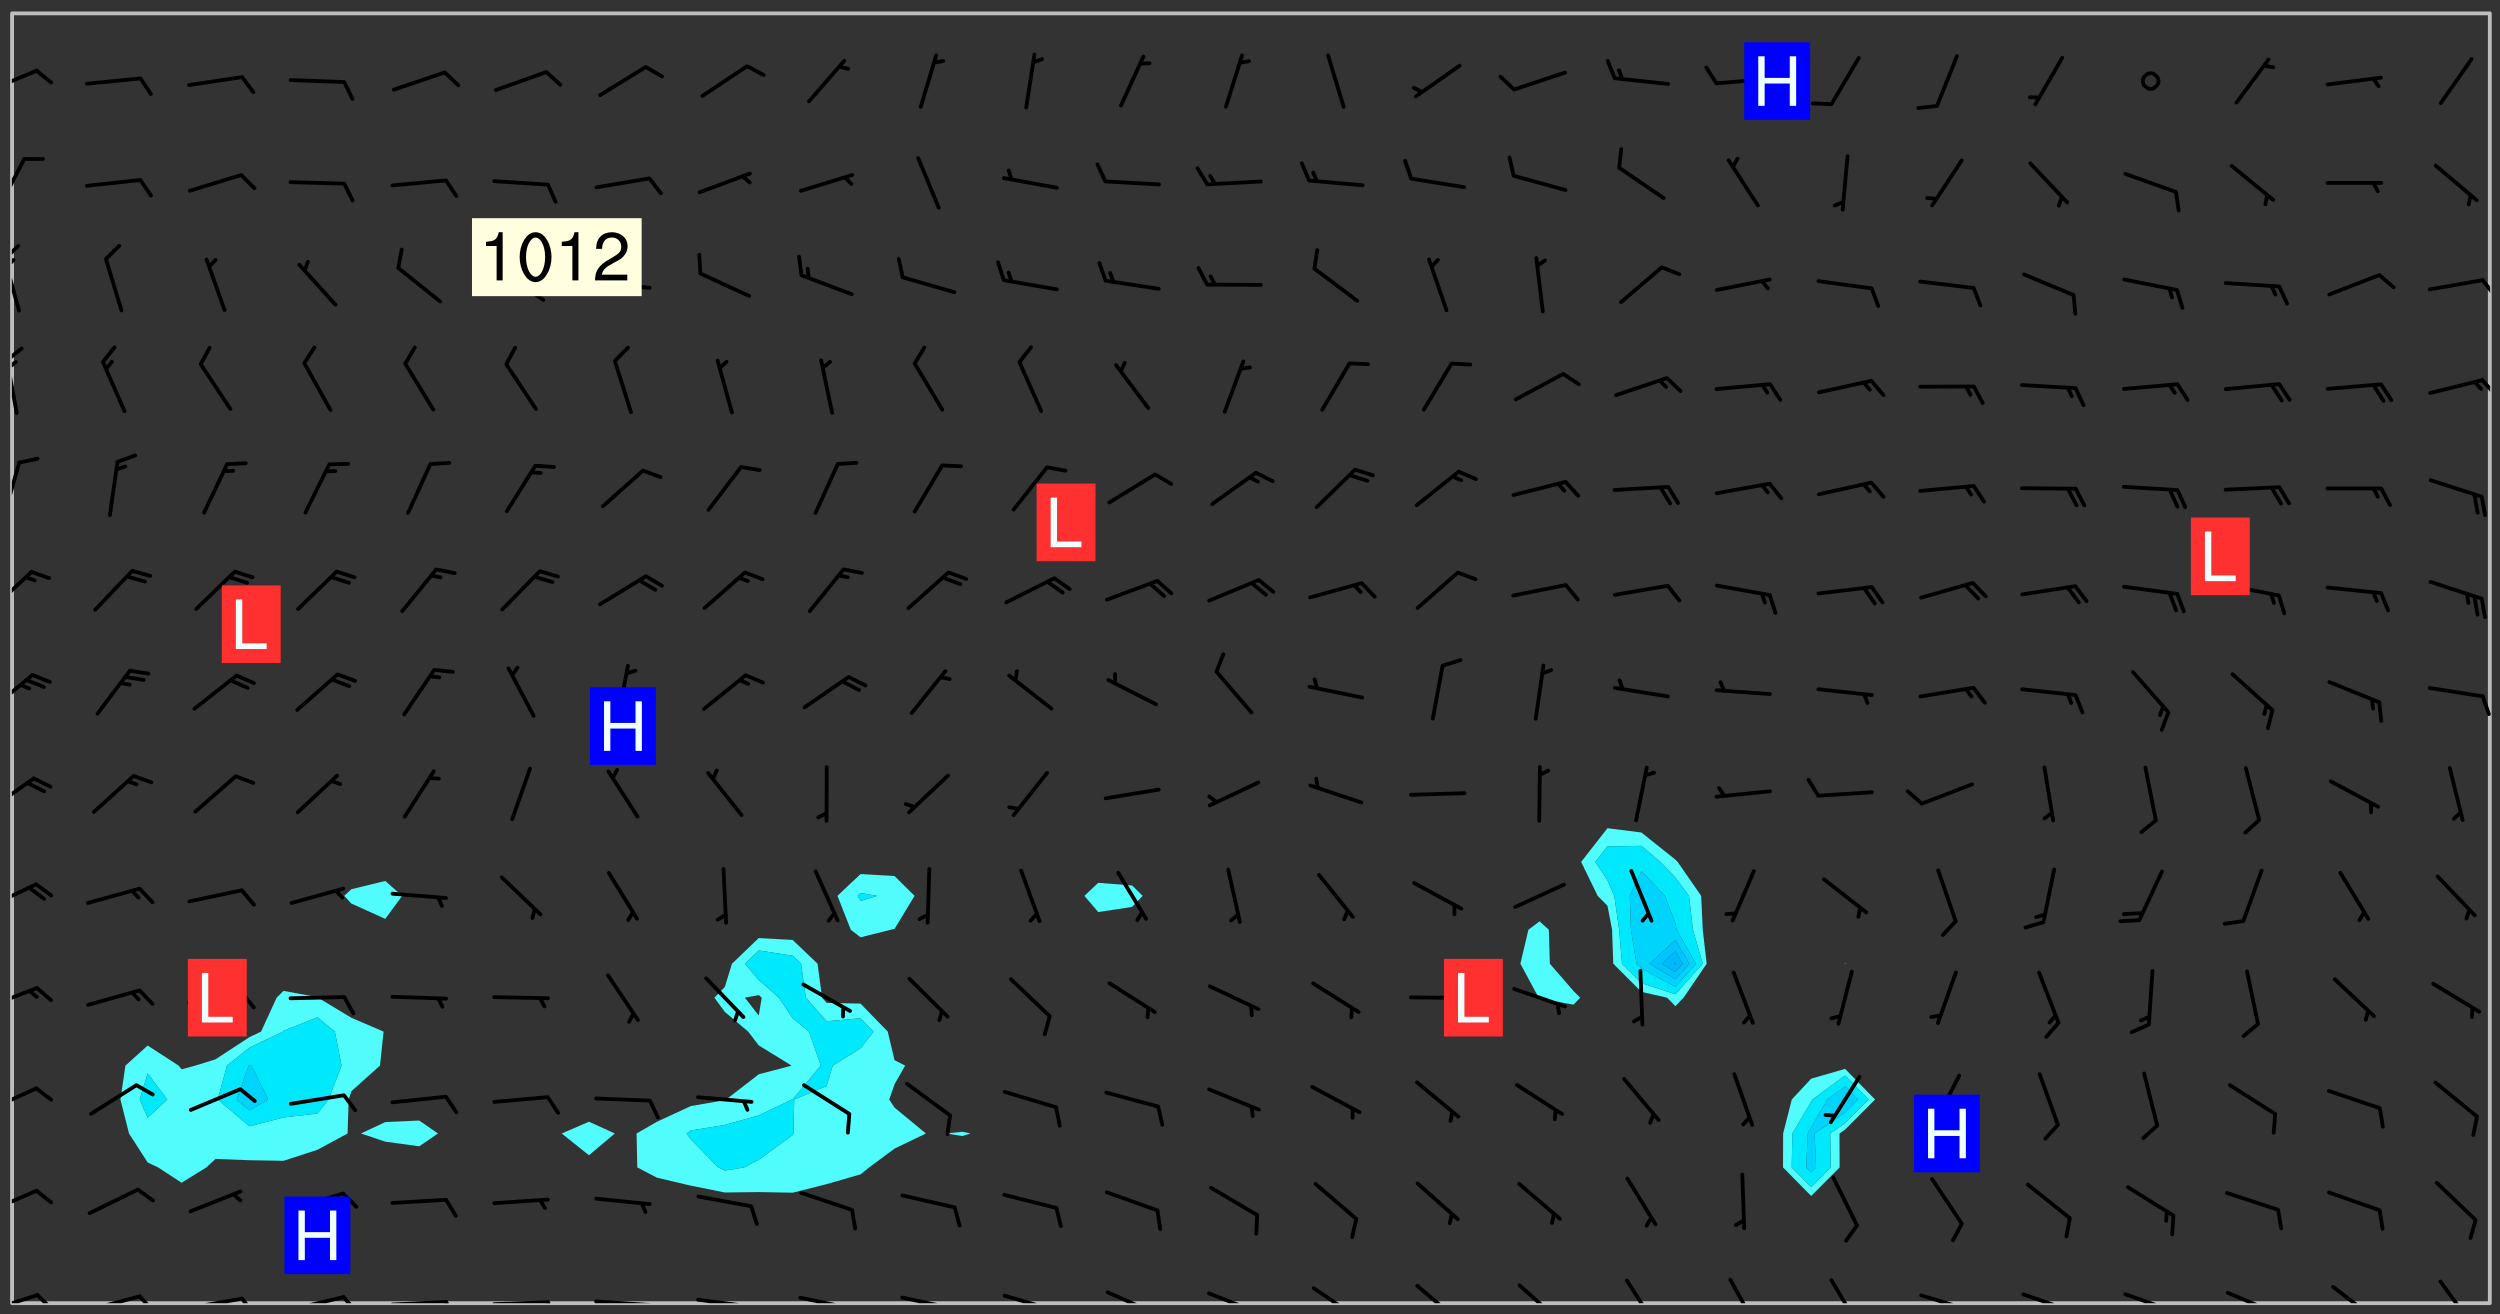 <svg xmlns="http://www.w3.org/2000/svg" role="img" xmlns:xlink="http://www.w3.org/1999/xlink" viewBox="142.45 309.95 326.84 171.84"><rect x="142.45" y="309.95" width="326.84" height="171.84" fill="#333333" stroke="none"/><defs><clipPath id="clip2"><path d="M 144 311.672 L 145 311.672 L 145 480.328 L 144 480.328 Z M 144 311.672"/></clipPath><clipPath id="clip3"><path d="M 144 311.672 L 468 311.672 L 468 480.328 L 144 480.328 Z M 144 311.672"/></clipPath><clipPath id="clip4"><path d="M 467 311.672 L 468 311.672 L 468 480.328 L 467 480.328 Z M 467 311.672"/></clipPath><clipPath id="clip5"><path d="M 144 479 L 148 479 L 148 480.328 L 144 480.328 Z M 144 479"/></clipPath><clipPath id="clip6"><path d="M 147 479 L 150 479 L 150 480.328 L 147 480.328 Z M 147 479"/></clipPath><clipPath id="clip7"><path d="M 153 479 L 161 479 L 161 480.328 L 153 480.328 Z M 153 479"/></clipPath><clipPath id="clip8"><path d="M 160 479 L 163 479 L 163 480.328 L 160 480.328 Z M 160 479"/></clipPath><clipPath id="clip9"><path d="M 166 479 L 175 479 L 175 480.328 L 166 480.328 Z M 166 479"/></clipPath><clipPath id="clip10"><path d="M 173 479 L 176 479 L 176 480.328 L 173 480.328 Z M 173 479"/></clipPath><clipPath id="clip11"><path d="M 180 479 L 188 479 L 188 480.328 L 180 480.328 Z M 180 479"/></clipPath><clipPath id="clip12"><path d="M 187 479 L 190 479 L 190 480.328 L 187 480.328 Z M 187 479"/></clipPath><clipPath id="clip13"><path d="M 193 479 L 202 479 L 202 480.328 L 193 480.328 Z M 193 479"/></clipPath><clipPath id="clip14"><path d="M 200 479 L 203 479 L 203 480.328 L 200 480.328 Z M 200 479"/></clipPath><clipPath id="clip15"><path d="M 206 479 L 215 479 L 215 480.328 L 206 480.328 Z M 206 479"/></clipPath><clipPath id="clip16"><path d="M 213 479 L 216 479 L 216 480.328 L 213 480.328 Z M 213 479"/></clipPath><clipPath id="clip17"><path d="M 220 479 L 228 479 L 228 480.328 L 220 480.328 Z M 220 479"/></clipPath><clipPath id="clip18"><path d="M 227 480 L 229 480 L 229 480.328 L 227 480.328 Z M 227 480"/></clipPath><clipPath id="clip19"><path d="M 233 479 L 241 479 L 241 480.328 L 233 480.328 Z M 233 479"/></clipPath><clipPath id="clip20"><path d="M 240 480 L 242 480 L 242 480.328 L 240 480.328 Z M 240 480"/></clipPath><clipPath id="clip21"><path d="M 246 479 L 255 479 L 255 480.328 L 246 480.328 Z M 246 479"/></clipPath><clipPath id="clip22"><path d="M 253 480 L 255 480 L 255 480.328 L 253 480.328 Z M 253 480"/></clipPath><clipPath id="clip23"><path d="M 260 479 L 268 479 L 268 480.328 L 260 480.328 Z M 260 479"/></clipPath><clipPath id="clip24"><path d="M 267 480 L 269 480 L 269 480.328 L 267 480.328 Z M 267 480"/></clipPath><clipPath id="clip25"><path d="M 273 479 L 281 479 L 281 480.328 L 273 480.328 Z M 273 479"/></clipPath><clipPath id="clip26"><path d="M 287 478 L 294 478 L 294 480.328 L 287 480.328 Z M 287 478"/></clipPath><clipPath id="clip27"><path d="M 300 478 L 308 478 L 308 480.328 L 300 480.328 Z M 300 478"/></clipPath><clipPath id="clip28"><path d="M 313 478 L 321 478 L 321 480.328 L 313 480.328 Z M 313 478"/></clipPath><clipPath id="clip29"><path d="M 327 477 L 334 477 L 334 480.328 L 327 480.328 Z M 327 477"/></clipPath><clipPath id="clip30"><path d="M 340 477 L 347 477 L 347 480.328 L 340 480.328 Z M 340 477"/></clipPath><clipPath id="clip31"><path d="M 354 477 L 360 477 L 360 480.328 L 354 480.328 Z M 354 477"/></clipPath><clipPath id="clip32"><path d="M 368 477 L 373 477 L 373 480.328 L 368 480.328 Z M 368 477"/></clipPath><clipPath id="clip33"><path d="M 381 477 L 386 477 L 386 480.328 L 381 480.328 Z M 381 477"/></clipPath><clipPath id="clip34"><path d="M 393 479 L 401 479 L 401 480.328 L 393 480.328 Z M 393 479"/></clipPath><clipPath id="clip35"><path d="M 406 478 L 414 478 L 414 480.328 L 406 480.328 Z M 406 478"/></clipPath><clipPath id="clip36"><path d="M 412 480 L 414 480 L 414 480.328 L 412 480.328 Z M 412 480"/></clipPath><clipPath id="clip37"><path d="M 420 478 L 428 478 L 428 480.328 L 420 480.328 Z M 420 478"/></clipPath><clipPath id="clip38"><path d="M 425 480 L 427 480 L 427 480.328 L 425 480.328 Z M 425 480"/></clipPath><clipPath id="clip39"><path d="M 433 478 L 441 478 L 441 480.328 L 433 480.328 Z M 433 478"/></clipPath><clipPath id="clip40"><path d="M 447 477 L 454 477 L 454 480.328 L 447 480.328 Z M 447 477"/></clipPath><clipPath id="clip41"><path d="M 461 477 L 466 477 L 466 480.328 L 461 480.328 Z M 461 477"/></clipPath><clipPath id="clip42"><path d="M 144 465 L 148 465 L 148 469 L 144 469 Z M 144 465"/></clipPath><clipPath id="clip43"><path d="M 144 451 L 148 451 L 148 456 L 144 456 Z M 144 451"/></clipPath><clipPath id="clip44"><path d="M 144 438 L 148 438 L 148 442 L 144 442 Z M 144 438"/></clipPath><clipPath id="clip45"><path d="M 144 425 L 148 425 L 148 429 L 144 429 Z M 144 425"/></clipPath><clipPath id="clip46"><path d="M 144 411 L 148 411 L 148 417 L 144 417 Z M 144 411"/></clipPath><clipPath id="clip47"><path d="M 144 397 L 147 397 L 147 403 L 144 403 Z M 144 397"/></clipPath><clipPath id="clip48"><path d="M 466 400 L 468 400 L 468 404 L 466 404 Z M 466 400"/></clipPath><clipPath id="clip49"><path d="M 144 384 L 147 384 L 147 390 L 144 390 Z M 144 384"/></clipPath><clipPath id="clip50"><path d="M 144 370 L 146 370 L 146 378 L 144 378 Z M 144 370"/></clipPath><clipPath id="clip51"><path d="M 144 356 L 145 356 L 145 365 L 144 365 Z M 144 356"/></clipPath><clipPath id="clip52"><path d="M 144 355 L 146 355 L 146 358 L 144 358 Z M 144 355"/></clipPath><clipPath id="clip53"><path d="M 144 357 L 145 357 L 145 359 L 144 359 Z M 144 357"/></clipPath><clipPath id="clip54"><path d="M 466 359 L 468 359 L 468 362 L 466 362 Z M 466 359"/></clipPath><clipPath id="clip55"><path d="M 144 343 L 146 343 L 146 351 L 144 351 Z M 144 343"/></clipPath><clipPath id="clip56"><path d="M 144 341 L 146 341 L 146 345 L 144 345 Z M 144 341"/></clipPath><clipPath id="clip57"><path d="M 144 343 L 145 343 L 145 346 L 144 346 Z M 144 343"/></clipPath><clipPath id="clip58"><path d="M 466 346 L 468 346 L 468 349 L 466 349 Z M 466 346"/></clipPath><clipPath id="clip59"><path d="M 144 330 L 146 330 L 146 338 L 144 338 Z M 144 330"/></clipPath><clipPath id="clip60"><path d="M 144 318 L 148 318 L 148 323 L 144 323 Z M 144 318"/></clipPath><g id="surface370" clip-path="url(#clip1)"><path fill="#fff" fill-opacity="0" fill-rule="evenodd" d="M 0 0 L 1000 0 L 1000 1000 L 0 1000 Z M 0 0"/><path fill="#d3d3d3" fill-opacity="0" fill-rule="evenodd" d="M162.152 355.867L161.918 356.16 161.977 356.395 162.094 356.566 162.27 356.801 162.562 357.148 162.676 357.207 162.793 357.035 162.852 356.801 163.027 356.625 163.492 356.449 164.191 356.449 164.426 356.742 164.715 357.559 164.773 357.734 164.949 357.965 165.301 358.199 166 358.898 166.172 359.074 166.406 359.422 166.641 359.832 166.93 360.414 167.34 360.879 167.57 361.113 167.805 361.289 167.922 361.52 168.098 361.812 168.27 362.977 168.27 363.211 168.328 363.5 168.387 363.617 168.504 363.734 168.852 364.145 168.969 364.316 169.145 364.492 169.32 364.727 169.438 364.898 169.609 365.25 169.668 365.484 169.902 365.891 170.137 365.832 169.961 366.008 169.902 366.938 169.32 366.938 169.086 366.824 168.738 366.938 168.621 367.055 168.562 367.348 168.504 367.523 168.387 367.695 167.922 367.988 167.863 368.223 167.805 368.336 167.805 368.98 167.863 369.152 167.863 369.562 167.922 369.621 167.922 370.027 167.98 370.434 168.098 370.609 168.156 370.668 168.387 371.309 168.328 371.602 168.328 372.301 168.27 372.883 168.27 373.117 168.211 373.348 168.156 373.699 168.156 375.621 168.211 375.738 168.637 375.738 168.27 375.855 168.246 376.207 169.137 377.375 170.879 377.914 172.219 378.273 172.219 378.812 172.309 379.621 172.844 380.336 174.363 380.605 175.254 380.52 175.344 381.684 175.879 381.863 177.039 381.684 179.094 380.699 180.254 380.336 182.133 380.16 183.828 379.98 183.648 380.699 182.133 380.785 180.883 380.875 180.078 381.145 179.004 381.953 179.273 382.672 179.809 383.57 179.629 384.195 179.363 385.004 179.629 386.082 180.254 386.98 181.059 387.16 182.309 386.98 182.043 387.703 182.141 388.207 182.195 388.5 182.195 388.672 182.254 388.965 182.254 389.371 182.43 389.488 182.781 389.605 183.188 389.605 183.48 389.43 183.594 389.312 183.652 389.195 183.77 388.965 183.828 388.789 184.18 388.324 184.41 388.148 184.586 388.09 184.762 388.148 184.82 388.324 184.938 389.312 184.992 389.781 185.051 389.953 185.168 390.188 185.344 390.246 186.16 390.305 186.449 390.305 186.566 390.539 186.625 390.945 186.684 391.297 186.684 392.402 186.801 392.695 186.918 393.043 187.207 393.742 187.383 394.094 187.965 394.848 188.316 395.023 188.488 395.082 188.957 395.316 189.598 395.781 189.945 396.016 190.238 396.191 190.531 396.246 190.762 396.309 191.578 396.656 191.871 396.832 191.984 397.004 192.336 397.355 192.453 397.531 192.977 398.172 192.977 398.461 193.035 398.812 193.035 399.16 193.094 399.512 193.152 399.801 193.27 399.859 193.441 399.918 193.617 399.918 194.199 400.152 194.375 400.27 194.551 400.559 194.727 400.793 194.84 401.027 195.133 401.258 195.25 401.375 195.25 401.785 195.309 401.84 195.598 402.074 195.832 402.191 195.891 402.309 196.008 402.48 196.066 402.598 196.297 402.832 196.355 403.008 196.59 403.066 196.707 403.125 196.59 403.238 196.531 403.355 196.531 403.473 196.414 403.766 196.297 404.055 196.297 404.637 196.473 404.754 196.59 404.812 196.648 404.93 196.766 405.047 196.879 405.105 197.055 405.453 197.113 405.805 197.172 406.211 197.172 406.387 197.113 406.562 196.996 407.262 196.996 407.434 197.113 407.609 197.406 407.902 197.812 407.902 197.988 408.02 198.105 408.191 198.223 408.484 198.223 408.719 197.695 408.719 197.465 408.484 197.23 408.484 197.055 408.543 196.996 409.242 197.055 409.59 197.172 409.766 197.348 410.176 197.465 410.406 197.754 410.875 197.93 410.93 198.453 410.93 198.688 410.988 199.445 411.629 199.504 411.922 199.504 412.156 199.562 412.215 199.793 412.562 199.793 412.914 199.676 413.086 199.676 413.379 199.969 413.668 200.262 413.844 200.434 413.902 200.727 414.078 201.02 414.195 201.602 414.602 201.891 414.836 202.184 415.012 202.402 415.172 202.418 415.184 202.648 415.359 203.289 415.883 203.465 416.117 203.582 416.293 203.758 416.469 203.871 416.641 203.871 417.281 203.988 417.457 204.457 417.574 205.039 417.691 205.273 417.75 205.504 417.863 205.797 417.98 205.91 418.039 206.496 418.391 206.785 418.562 206.961 418.625 207.137 418.68 207.312 418.738 208.012 419.09 208.301 419.266 208.535 419.32 208.824 419.496 209.059 419.613 209.699 420.02 209.992 420.137 210.164 420.195 210.398 420.254 210.809 420.312 211.039 420.371 211.273 420.488 211.332 420.66 210.922 420.836 211.391 420.895 211.449 421.188 211.562 421.422 211.738 421.477 211.973 421.535 212.148 421.594 212.555 421.711 213.195 421.945 213.312 422.117 213.371 422.352 213.371 422.527 213.312 422.645 213.254 423.051 213.488 423.285 213.605 423.344 213.953 423.461 214.594 423.691 214.77 423.809 215.059 423.926 215.234 424.102 215.469 424.566 216.051 425.672 216.227 425.848 216.574 426.023 216.75 426.141 217.102 426.258 218.148 426.781 218.383 426.84 218.848 426.953 219.141 427.012 219.605 427.188 220.363 427.77 220.598 428.004 220.945 428.469 221.121 428.645 221.41 428.879 222.227 429.578 222.52 429.754 222.809 430.043 223.102 430.219 223.395 430.508 224.09 431.148 224.266 431.324 224.559 431.559 224.848 431.793 225.316 432.082 225.957 432.664 226.305 432.898 226.539 433.191 226.887 433.539 227.238 434.004 228.172 434.996 228.52 435.402 228.637 435.578 228.871 435.637 228.984 435.754 229.629 435.93 229.859 436.043 230.094 436.102 230.387 436.277 230.617 436.395 231.551 437.094 231.957 437.5 232.191 437.676 232.598 437.852 232.832 437.969 233.648 438.316 233.996 438.551 234.23 438.668 234.523 438.957 234.754 439.074 235.512 439.426 235.863 439.598 236.094 439.656 236.387 439.773 236.621 439.832 237.492 440.008 238.309 440.008 238.777 440.238 238.949 440.297 239.824 440.996 240.289 441.113 240.582 441.172 240.758 441.23 240.988 441.289 241.457 441.348 241.805 441.406 242.156 441.465 242.562 441.523 242.855 441.523 243.027 441.582 243.027 441.812 243.203 441.988 243.496 441.988 243.844 442.047 244.195 442.105 244.895 442.223 245.535 442.223 246 441.988 246.293 441.812 246.465 441.695 246.875 441.523 247.164 441.348 248.098 440.883 248.566 440.59 249.09 440.297 249.555 440.125 250.02 439.949 251.07 439.484 251.359 439.367 251.77 439.25 252.059 439.133 252.586 438.957 254.102 438.258 254.684 437.91 254.973 437.852 255.266 437.793 255.613 437.676 256.488 437.445 256.84 437.328 256.953 437.328 257.188 437.27 258.062 437.035 258.297 436.977 259.109 436.977 259.461 436.918 260.277 436.801 260.449 436.742 260.801 436.688 261.094 436.629 261.324 436.57 262.141 436.395 262.316 436.336 262.664 436.336 262.898 436.277 263.363 436.16 264.121 435.988 264.355 435.93 264.703 435.93 265.113 435.812 265.402 435.754 266.688 435.695 266.977 435.695 267.387 435.637 267.617 435.578 267.793 435.578 268.668 435.461 269.074 435.461 269.484 435.344 269.832 435.344 270.184 435.23 271.055 435.172 272.805 435.172 273.852 435.461 274.262 435.578 274.551 435.695 274.902 435.812 275.191 435.93 276.242 436.102 276.531 436.16 276.824 436.16 277.117 436.219 277.289 436.277 277.699 436.336 277.871 436.395 277.988 436.453 278.105 436.453 278.223 436.512 278.574 436.57 278.688 436.57 279.098 436.637 281.02 437.031 282.945 437.426 284.465 437.875 286.16 438.594 288.305 439.398 289.91 438.68 291.34 437.875 292.5 436.797 293.75 436.348 296.785 435.629 298.66 435.27 300.805 433.922 303.039 432.668 305.539 431.41 307.234 430.961 309.02 430.781 310.18 430.512 310.805 431.051 312.145 430.781 312.859 429.793 313.844 428.449 314.289 428.27 315.094 427.91 316.969 427.371 318.754 426.922 320.004 426.652 321.164 426.562 322.863 426.473 324.824 426.203 326.074 426.113 326.613 426.113 327.238 426.023 328.129 426.023 330.273 425.844 332.684 425.664 335.273 425.574 336.969 425.754 338.578 425.844 340.008 426.203 341.168 426.922 343.043 427.91 344.203 429.438 344.469 430.152 345.098 430.242 345.453 431.141 345.988 431.68 346.523 433.207 347.598 433.566 348.133 433.566 347.328 434.102 347.418 435.809 348.133 438.504 349.023 439.309 349.918 440.297 350.633 441.555 352.418 442.094 353.938 441.914 354.293 443.258 355.902 442.453 356.883 441.914 357.152 442.184 357.469 441.969 357.688 441.824 358.488 442.273 358.938 441.914 359.293 441.914 359.828 441.645 360.367 440.926 360.902 440.656 361.527 439.668 362.688 440.117 363.527 440.488 364.922 441.105 366.617 440.926 368.223 440.926 370.008 441.016 370.188 439.309 370.723 437.965 371.527 438.234 372.02 439.082 372.422 439.488 372.332 440.027 372.332 440.387 373.047 440.836 373.758 440.566 375.188 440.566 375.547 441.555 375.992 442.812 376.707 444.156 377.957 444.785 379.652 445.414 380.367 445.234 380.547 444.695 381.527 444.605 381.977 444.965 382.062 446.223 381.797 446.852 381.262 447.031 381.262 447.57 381.977 448.555 382.242 449.094 383.227 450.082 384.027 451.16 383.762 451.52 383.672 452.418 383.047 454.75 382.691 456.816 382.602 458.609 382.422 459.328 382.332 459.867 382.332 461.305 381.352 463.188 380.992 464.895 380.457 465.793 379.652 466.961 379.387 467.5 381.441 468.754 381.527 469.113 381.172 469.652 381.082 469.473 381.082 470.281 381.172 471.719 380.727 472.434 379.652 472.527 379.387 473.242 379.922 474.141 380.727 474.859 381.887 475.668 383.227 475.938 383.672 476.297 383.316 476.746 381.527 476.656 380.277 476.207 379.562 475.488 378.938 475.398 378.762 478.988 378.574 480.297 467.934 480.297 467.934 311.703 412.664 311.703 412.664 360.785 413.426 360.91 416.715 361.453 418.738 364.289 418.738 367.043 421.09 367.375 423.438 367.707 427.488 367.707 426.109 371.867 424.086 372.574 422.062 373.277 421.52 373.621 418.926 375.238 418.738 375.355 416.715 373.277 415.984 370.535 413.312 368.457 411.938 364.957 411.871 364.875 409.914 362.203 412.664 360.785 412.664 311.703 294.422 311.703 294.422 403.117 294.539 403.148 294.672 403.16 294.746 403.234 294.852 403.281 294.941 403.34 295.027 403.398 295.117 403.457 295.414 403.754 295.473 403.844 295.504 403.961 295.531 404.078 295.547 404.215 295.516 404.332 295.457 404.422 295.398 404.508 295.355 404.613 295.309 404.715 295.281 404.836 295.281 404.98 295.457 405.25 295.605 405.398 295.68 405.484 295.754 405.559 295.797 405.664 295.859 405.754 295.918 405.84 295.961 405.945 296.02 406.035 296.066 406.137 296.109 406.242 296.168 406.328 296.285 406.508 296.359 406.582 296.422 406.668 296.48 406.758 296.523 406.863 296.582 406.953 296.641 407.039 296.703 407.129 296.762 407.219 296.805 407.32 296.922 407.5 296.996 407.574 297.055 407.66 297.129 407.734 297.219 407.793 297.324 407.84 297.473 407.84 297.605 407.824 297.738 407.84 297.84 407.793 297.914 407.719 297.961 407.617 297.945 407.484 297.945 407.336 297.898 407.23 297.871 407.113 297.824 407.012 297.797 406.891 297.754 406.789 297.691 406.699 297.648 406.598 297.605 406.492 297.574 406.375 297.559 406.242 297.547 406.105 297.633 406.047 297.691 405.961 297.812 405.93 297.855 406.035 297.871 406.168 297.871 406.285 297.93 406.387 297.988 406.477 298.078 406.535 298.227 406.684 298.285 406.773 298.328 406.879 298.316 406.98 298.402 407.039 298.508 407.086 298.594 407.145 298.684 407.203 298.758 407.277 298.641 407.305 298.535 407.352 298.449 407.41 298.375 407.484 298.316 407.574 298.254 407.66 298.227 407.781 298.18 407.883 298.137 407.988 298.105 408.105 298.094 408.238 298.078 408.371 298.078 408.52 298.105 408.637 298.152 408.742 298.195 408.844 298.254 408.934 298.328 409.008 298.418 409.066 298.492 409.141 298.582 409.199 298.641 409.289 298.684 409.395 298.73 409.496 298.848 409.527 298.98 409.543 299.129 409.543 299.246 409.512 299.352 409.555 299.395 409.66 299.441 409.762 299.469 409.883 299.5 410 299.527 410.117 299.559 410.238 299.586 410.355 299.691 410.398 299.793 410.445 299.926 410.43 300.074 410.578 300.137 410.664 300.211 410.738 300.281 410.812 300.371 410.875 300.477 410.918 300.578 410.961 300.695 410.992 300.832 411.008 300.949 410.977 301.023 410.902 301.051 410.785 301.039 410.652 301.008 410.531 300.98 410.414 301.023 410.309 301.141 410.309 301.23 410.371 301.348 410.398 301.496 410.398 301.629 410.414 301.777 410.414 301.91 410.43 302.043 410.414 302.191 410.414 302.324 410.398 302.457 410.387 302.594 410.398 302.711 410.371 302.844 410.355 303.035 410.297 302.977 410.473 302.961 410.605 302.934 410.727 302.918 410.859 302.859 410.945 302.727 410.961 302.621 411.008 302.516 411.051 302.398 411.082 302.281 411.109 302.016 411.141 301.867 411.141 301.734 411.156 301.66 411.23 301.719 411.316 301.867 411.465 301.984 411.645 302.059 411.715 302.148 411.777 302.238 411.836 302.324 411.895 302.414 411.953 302.516 411.996 302.621 412.059 302.727 412.102 302.812 412.16 302.918 412.207 303.02 412.25 303.199 412.367 303.258 412.457 303.215 412.559 303.168 412.664 303.184 412.797 303.406 413.02 303.465 413.109 303.508 413.211 303.539 413.332 303.582 413.434 303.598 413.566 303.629 413.684 303.641 413.82 303.672 413.938 303.82 414.086 303.922 414.129 304.027 414.172 304.145 414.203 304.277 414.219 304.414 414.234 304.531 414.234 304.648 414.203 304.738 414.145 304.781 414.039 304.828 413.938 304.871 413.832 304.902 413.715 304.914 413.582 304.914 413.434 304.902 413.301 304.887 413.168 304.855 413.051 304.812 412.945 304.766 412.84 304.723 412.738 304.68 412.633 304.664 412.5 304.68 412.367 304.707 412.25 304.738 412.133 304.766 412.012 304.812 411.91 304.902 411.852 304.988 411.789 305.062 411.715 305.152 411.656 305.375 411.434 305.434 411.348 305.508 411.273 305.625 411.094 305.684 411.008 305.684 410.859 305.609 410.785 305.508 410.738 305.402 410.695 305.301 410.652 305.242 410.562 305.195 410.457 305.168 410.34 305.258 410.281 305.375 410.25 305.477 410.207 305.656 410.09 305.805 409.941 305.816 409.809 305.805 409.703 305.715 409.645 305.582 409.66 305.434 409.66 305.301 409.676 305.168 409.66 305.047 409.629 304.961 409.57 304.887 409.496 304.828 409.406 304.766 409.32 304.648 409.141 304.59 409.055 304.621 408.934 304.707 408.875 304.828 408.844 304.887 408.758 304.887 408.637 304.855 408.52 304.797 408.43 304.738 408.344 304.691 408.238 304.664 408.121 304.648 407.988 304.707 407.898 304.781 407.824 304.871 407.766 304.988 407.586 305.062 407.512 305.121 407.426 305.27 407.277 305.391 407.246 305.523 407.23 305.656 407.246 305.73 407.32 305.773 407.426 305.789 407.559 305.758 407.676 305.641 407.707 305.508 407.719 305.359 407.867 305.316 407.973 305.27 408.074 305.242 408.195 305.211 408.312 305.211 408.461 305.242 408.578 305.285 408.684 305.344 408.773 305.418 408.844 305.492 408.918 305.609 408.949 305.73 408.977 305.848 408.949 305.98 408.934 306.098 408.934 306.188 408.992 306.262 409.066 306.309 409.172 306.367 409.258 306.469 409.305 306.602 409.32 306.707 409.363 306.793 409.422 306.781 409.527 306.707 409.602 306.527 409.719 306.469 409.809 306.379 409.867 306.309 409.941 306.234 410.016 306.172 410.105 306.145 410.223 306.129 410.355 306.145 410.488 306.129 410.621 306.129 410.77 306.145 410.902 306.172 411.02 306.203 411.141 306.277 411.215 306.367 411.273 306.453 411.332 306.543 411.391 306.66 411.422 306.66 411.508 306.559 411.555 306.469 411.613 306.203 411.645 306.086 411.672 305.938 411.672 305.832 411.715 305.73 411.762 305.672 411.852 305.609 412.086 305.598 412.219 305.566 412.34 305.551 412.473 305.551 412.766 305.539 412.898 305.551 413.035 305.566 413.168 305.699 413.184 305.832 413.195 305.953 413.227 306.039 413.285 306.113 413.359 306.16 413.465 306.203 413.566 306.219 413.699 306.219 414.145 306.203 414.277 306.203 414.723 306.234 414.988 306.262 415.105 306.277 415.238 306.309 415.355 306.395 415.566 306.426 415.832 306.426 415.98 306.395 416.098 306.367 416.215 306.336 416.336 306.309 416.453 306.277 416.57 306.246 416.691 306.234 416.824 306.219 416.957 306.309 417.016 306.426 416.984 306.527 417 306.574 417.105 306.543 417.371 306.543 417.812 306.5 417.918 306.453 418.023 306.41 418.125 306.367 418.23 306.309 418.316 306.277 418.438 306.234 418.555 306.203 418.672 306.188 418.805 306.203 418.938 306.262 419.027 306.367 419.074 306.453 419.133 306.512 419.219 306.5 419.355 306.469 419.473 306.426 419.574 306.426 420.02 306.41 420.152 306.41 420.301 306.379 420.418 306.336 420.523 306.309 420.641 306.262 420.746 306.219 420.848 306.188 420.969 306.16 421.086 306.129 421.219 306.098 421.336 306.07 421.453 306.027 421.559 305.996 421.676 305.965 421.797 305.953 421.93 305.938 422.062 305.938 422.359 305.965 422.477 305.965 422.625 306.012 423.023 306.039 423.141 306.098 423.23 306.219 423.262 306.367 423.262 306.5 423.246 306.559 423.336 306.559 423.453 306.5 423.543 306.41 423.602 306.309 423.645 306.203 423.691 306.113 423.75 306.027 423.809 305.891 423.824 305.773 423.793 305.641 423.777 305.539 423.824 305.477 423.91 305.465 424.047 305.449 424.18 305.418 424.297 305.391 424.414 305.375 424.547 305.344 424.668 305.344 424.965 305.359 425.098 305.391 425.215 305.391 425.363 305.402 425.496 305.402 425.645 305.375 425.762 305.328 425.863 305.301 425.984 305.27 426.102 305.211 426.191 305.137 426.266 305.035 426.309 304.93 426.355 304.812 426.383 304.691 426.414 304.59 426.367 304.648 426.281 304.754 426.234 304.781 426.117 304.812 426 304.84 425.879 304.871 425.762 304.871 425.613 304.887 425.48 304.855 425.363 304.812 425.258 304.707 425.273 304.633 425.348 304.531 425.391 304.441 425.453 304.367 425.527 304.324 425.629 304.309 425.762 304.277 425.879 304.25 426 304.219 426.117 304.191 426.234 304.16 426.355 304.133 426.473 304.102 426.59 304.059 426.695 303.969 426.754 303.879 426.754 303.762 426.723 303.73 426.637 303.746 426.5 303.715 426.383 303.715 426.234 303.703 426.102 303.703 425.953 303.641 425.719 303.613 425.598 303.57 425.496 303.523 425.391 303.465 425.305 303.406 425.215 303.363 425.109 303.301 425.023 303.152 424.875 303.082 424.801 302.977 424.754 302.871 424.711 302.77 424.668 302.473 424.371 302.383 424.297 302.297 424.238 302.191 424.195 302.102 424.133 302.016 424.074 301.91 424.031 301.82 423.973 301.734 423.91 301.66 423.84 301.555 423.793 301.469 423.734 301.363 423.691 301.273 423.629 301.172 423.586 301.066 423.543 300.98 423.484 300.875 423.438 300.77 423.395 300.668 423.348 300.578 423.289 300.477 423.246 300.371 423.203 300.281 423.141 300.164 423.113 300.031 423.098 299.898 423.113 299.75 423.113 299.617 423.129 299.5 423.098 299.41 423.039 299.336 422.965 299.246 422.906 299.145 422.859 298.996 422.859 298.875 422.832 298.773 422.789 298.699 422.715 298.582 422.535 298.492 422.477 298.391 422.434 298.301 422.371 298.195 422.328 298.105 422.27 298.02 422.211 297.914 422.164 297.855 422.078 297.797 421.988 297.754 421.883 297.707 421.781 297.633 421.707 297.547 421.648 297.473 421.574 297.383 421.516 297.16 421.293 297.117 421.188 297.086 420.922 297.191 420.879 297.336 420.879 297.441 420.922 297.516 420.996 297.605 421.055 297.691 421.113 297.797 421.16 297.887 421.219 298.035 421.367 298.105 421.441 298.254 421.59 298.316 421.676 298.391 421.75 298.477 421.809 298.551 421.883 298.641 421.945 298.73 422.004 298.816 422.062 299.086 422.238 299.188 422.285 299.293 422.328 299.395 422.371 299.441 422.297 299.5 422.211 299.574 422.137 299.645 422.062 299.75 422.105 299.824 422.18 299.883 422.27 299.926 422.371 299.973 422.477 300.016 422.582 300.137 422.609 300.254 422.582 300.328 422.492 300.371 422.387 300.43 422.297 300.504 422.223 300.609 422.18 300.727 422.152 300.859 422.164 300.949 422.223 301.098 422.371 301.156 422.461 301.199 422.566 301.246 422.668 301.289 422.773 301.332 422.875 301.438 422.922 301.543 422.965 301.676 422.98 301.762 422.922 301.82 422.832 301.895 422.758 302 422.715 302.117 422.742 302.223 422.789 302.324 422.832 302.43 422.875 302.531 422.922 302.711 423.039 302.711 423.156 302.695 423.289 302.711 423.422 302.727 423.559 302.785 423.645 302.887 423.691 303.008 423.719 303.125 423.75 303.273 423.75 303.391 423.719 303.449 423.629 303.629 423.512 303.688 423.422 303.762 423.348 303.82 423.262 303.938 423.082 304.117 422.965 304.234 422.996 304.324 423.055 304.367 423.129 304.352 423.262 304.352 423.379 304.441 423.438 304.59 423.438 304.723 423.422 304.855 423.41 305.121 423.379 305.227 423.336 305.344 423.305 305.465 423.277 305.539 423.203 305.609 423.129 305.672 423.039 305.656 422.934 305.609 422.832 305.508 422.789 305.402 422.773 305.285 422.801 305.02 422.832 304.871 422.832 304.797 422.758 304.707 422.699 304.59 422.668 304.473 422.641 304.34 422.625 304.191 422.625 304.059 422.641 303.762 422.641 303.656 422.594 303.508 422.445 303.465 422.344 303.406 422.254 303.629 422.031 303.715 421.973 303.82 421.93 303.938 421.898 304.07 421.883 304.203 421.898 304.34 421.914 304.441 421.957 304.574 421.945 304.664 421.883 304.766 421.84 304.828 421.75 304.781 421.648 304.691 421.59 304.574 421.559 304.473 421.516 304.414 421.426 304.352 421.336 304.352 421.219 304.367 421.086 304.473 421.039 304.547 420.969 304.547 420.848 304.457 420.789 304.426 420.672 304.516 420.613 304.59 420.539 304.633 420.434 304.691 420.344 304.738 420.242 304.754 420.109 304.754 419.961 304.707 419.855 304.664 419.754 304.574 419.695 304.441 419.68 304.34 419.637 304.203 419.621 304.086 419.59 303.641 419.59 303.508 419.574 303.375 419.562 303.242 419.547 303.125 419.516 302.977 419.516 302.844 419.5 302.711 419.488 302.445 419.457 302.324 419.414 302.238 419.355 302.164 419.281 302.164 419.133 302.176 419 302.281 418.953 302.383 418.91 302.516 418.895 302.668 418.895 302.801 418.879 303.094 418.879 303.215 418.91 303.316 418.953 303.406 419.012 303.641 419.074 303.762 419.027 303.852 418.969 303.953 418.926 304.086 418.91 304.191 418.953 304.293 419 304.426 419.012 304.547 418.984 304.691 418.984 304.812 418.953 304.93 418.926 305.035 418.879 305.109 418.805 305.195 418.746 305.344 418.598 305.402 418.512 305.449 418.406 305.477 418.289 305.492 418.184 305.391 418.141 305.301 418.082 305.184 418.051 305.078 418.008 304.988 417.945 304.914 417.859 304.84 417.785 304.738 417.742 304.633 417.695 304.531 417.652 304.473 417.562 304.426 417.461 304.34 417.25 304.277 417.164 304.219 417.074 304.145 417 304.059 416.941 303.789 416.941 303.672 416.973 303.582 417.031 303.48 417.074 303.348 417.09 303.242 417.074 303.215 416.957 303.152 416.867 303.035 416.836 302.934 416.793 302.785 416.645 302.754 416.527 302.738 416.422 302.812 416.348 302.992 416.23 303.109 416.203 303.227 416.172 303.363 416.188 303.465 416.23 303.57 416.273 303.672 416.32 303.777 416.363 303.895 416.395 304.027 416.41 304.145 416.438 304.277 416.453 304.383 416.438 304.473 416.379 304.398 416.305 304.293 416.262 304.219 416.188 304.145 416.098 303.996 415.949 303.91 415.891 303.82 415.832 303.746 415.758 303.656 415.699 303.555 415.652 303.434 415.625 303.332 415.578 303.227 415.535 303.109 415.504 303.008 415.461 302.887 415.43 302.738 415.43 302.621 415.461 302.516 415.504 302.43 415.566 302.25 415.684 302.164 415.742 302.074 415.801 301.969 415.848 301.883 415.906 301.777 415.949 301.676 415.992 301.57 416.039 301.496 416.113 301.438 416.203 301.379 416.289 301.332 416.395 301.273 416.48 301.199 416.555 301.066 416.543 300.949 416.512 300.832 416.512 300.758 416.586 300.668 416.645 300.594 416.719 300.504 416.777 300.418 416.836 300.312 416.883 300.211 416.926 300.074 416.941 299.973 416.898 299.824 416.75 299.719 416.703 299.633 416.703 299.527 416.75 299.426 416.793 299.305 416.824 299.188 416.793 299.113 416.719 299.113 416.602 299.145 416.48 299.219 416.41 299.277 416.32 299.352 416.246 299.469 416.215 299.574 416.172 299.867 416.172 300 416.156 300.137 416.141 300.238 416.098 300.328 416.039 300.43 415.992 300.52 415.934 300.652 415.922 300.742 415.98 300.875 415.992 300.965 415.934 301.051 415.875 301.156 415.832 301.246 415.773 301.332 415.711 301.422 415.652 301.57 415.504 301.629 415.418 301.688 415.328 301.793 415.285 301.926 415.27 302.043 415.297 302.164 415.328 302.223 415.27 302.281 415.18 302.312 414.914 302.34 414.797 302.445 414.809 302.578 414.824 302.68 414.781 302.77 414.723 302.828 414.633 302.902 414.559 302.961 414.469 303.008 414.367 303.02 414.234 303.008 414.102 302.961 413.996 302.812 413.848 302.754 413.758 302.695 413.672 302.652 413.566 302.652 413.121 302.668 412.988 302.668 412.84 302.68 412.707 302.621 412.648 302.531 412.707 302.43 412.664 302.25 412.547 302.164 412.488 302.102 412.398 302.043 412.309 301.969 412.234 301.883 412.176 301.762 412.207 301.66 412.219 301.555 412.266 301.469 412.324 301.363 412.367 301.215 412.516 301.125 412.574 301.039 412.633 300.949 412.695 300.844 412.738 300.711 412.754 300.711 412.633 300.816 412.59 300.934 412.559 301.008 412.488 301.051 412.383 301.051 412.234 301.023 412.117 300.875 411.969 300.742 411.953 300.594 411.953 300.477 411.984 300.371 412.027 300.27 412.07 300.18 412.133 300.062 412.16 299.988 412.086 300 411.953 299.957 411.852 299.914 411.746 299.824 411.688 299.707 411.715 299.586 411.746 299.469 411.777 299.367 411.82 299.246 411.852 299.145 411.895 299.039 411.938 298.949 411.996 298.848 412.012 298.848 411.895 298.863 411.762 298.805 411.672 298.73 411.715 298.582 411.863 298.523 411.953 298.449 412.027 298.402 412.133 298.359 412.234 298.285 412.309 298.227 412.398 298.152 412.473 298.094 412.559 298.02 412.633 297.93 412.695 297.855 412.766 297.781 412.84 297.68 412.855 297.547 412.871 297.441 412.828 297.441 412.707 297.59 412.559 297.633 412.457 297.691 412.367 297.738 412.266 297.781 412.16 297.84 412.07 297.871 411.953 297.914 411.852 297.945 411.73 297.973 411.613 298.02 411.508 298.062 411.406 298.105 411.301 298.18 411.23 298.27 411.168 298.359 411.109 298.461 411.066 298.758 411.066 299.023 411.035 299.129 410.992 299.055 410.918 298.938 410.887 298.832 410.844 298.742 410.785 298.641 410.738 298.551 410.68 298.449 410.637 298.344 410.594 298.254 410.531 298.168 410.473 298.062 410.43 297.961 410.387 297.84 410.355 297.723 410.324 297.621 410.281 297.5 410.25 297.398 410.207 297.309 410.148 297.266 410.043 297.25 409.91 297.352 409.867 297.484 409.852 297.621 409.867 297.754 409.852 297.855 409.809 297.914 409.719 297.93 409.613 297.84 409.555 297.766 409.48 297.664 409.438 297.574 409.379 297.426 409.23 297.383 409.125 297.367 408.992 297.367 408.699 297.309 408.609 297.219 408.551 297.145 408.477 297.102 408.371 297.07 408.254 297.012 408.164 296.938 408.09 296.82 408.062 296.746 407.988 296.656 407.93 296.566 407.867 296.48 407.809 296.406 407.734 296.348 407.648 296.301 407.543 296.215 407.484 296.066 407.336 295.871 407.277 295.738 407.293 295.637 407.336 295.562 407.41 295.516 407.512 295.473 407.617 295.414 407.707 295.355 407.793 295.059 408.09 294.969 408.148 294.883 408.148 294.82 408.062 294.777 407.957 294.809 407.84 294.867 407.75 294.895 407.633 294.883 407.5 294.793 407.438 294.688 407.484 294.57 407.512 294.453 407.543 294.184 407.719 294.082 407.766 293.965 407.793 293.859 407.84 293.77 407.898 293.668 407.941 293.609 407.855 293.562 407.75 293.578 407.617 293.625 407.512 293.695 407.438 293.77 407.367 293.828 407.277 293.828 407.129 293.785 407.023 293.547 407.023 293.445 407.07 293.414 407.188 293.387 407.305 293.355 407.426 293.281 407.469 293.148 407.484 293.074 407.438 293.031 407.336 292.988 407.23 292.941 407.129 292.898 407.023 292.777 407.055 292.676 407.098 292.543 407.113 292.426 407.145 292.32 407.188 292.23 407.246 292.129 407.293 292.008 407.32 291.875 407.336 291.773 407.293 291.715 407.203 291.668 407.098 291.625 406.996 291.582 406.891 291.582 406.773 291.641 406.684 291.727 406.625 291.906 406.508 292.008 406.461 292.113 406.418 292.219 406.359 292.32 406.316 292.41 406.254 292.512 406.211 292.617 406.152 292.719 406.105 292.809 406.047 292.914 406.004 293.016 405.961 293.105 405.898 293.207 405.855 293.344 405.84 293.461 405.871 293.562 405.914 293.684 405.945 293.785 405.988 293.891 406.035 293.992 406.078 294.098 406.121 294.199 406.168 294.305 406.211 294.406 406.254 294.512 406.301 294.598 406.359 294.703 406.402 294.82 406.434 294.926 406.477 295.027 406.523 295.117 406.582 295.223 406.625 295.324 406.668 295.43 406.715 295.547 406.742 295.648 406.789 295.77 406.816 295.918 406.816 296.004 406.758 296.02 406.656 296.078 406.566 296.051 406.449 295.977 406.375 295.859 406.195 295.785 406.121 295.695 406.047 295.516 405.93 295.43 405.871 295.324 405.828 295.223 405.781 294.953 405.605 294.895 405.516 294.82 405.441 294.762 405.352 294.719 405.25 294.688 405.133 294.672 404.996 294.672 404.434 294.66 404.301 294.645 404.168 294.613 404.051 294.598 403.918 294.586 403.785 294.555 403.664 294.332 403.441 294.273 403.355 294.258 403.25 294.289 403.133 294.422 403.117 294.422 311.703 172.992 311.703 172.992 313.156 172.934 313.391 172.582 314.441 172.41 314.965 172.293 315.312 172.117 315.723 172 315.895 171.766 316.188 171.535 316.246 171.184 316.246 171.066 316.305 170.836 316.711 170.836 317.004 170.953 317.18 171.184 317.41 171.301 317.645 171.941 318.402 172.234 318.867 172.41 319.102 172.641 319.453 172.875 319.801 173.516 320.617 173.691 321.082 173.863 321.492 173.98 322.188 174.156 322.656 174.273 324.055 174.332 324.52 174.332 325.395 174.449 326.441 174.449 331.223 174.391 331.688 174.039 332.969 173.863 333.492 173.75 333.902 173.398 334.832 172.934 336 172.699 336.582 172.582 336.758 172.41 337.105 172.234 337.512 171.883 338.328 171.824 338.621 171.711 338.914 171.594 339.203 171.535 339.379 171.418 340.254 171.359 340.66 171.301 340.777 171.242 340.953 171.184 341.125 170.953 341.652 170.836 341.824 170.836 342.059 170.719 342.293 170.66 342.465 170.484 343.051 170.484 343.34 170.426 343.516 170.426 343.809 170.367 343.922 170.309 344.449 170.309 344.621 170.254 344.855 170.254 347.477 170.078 348.293 169.961 348.469 169.785 348.703 169.668 348.875 169.555 349.109 168.969 350.043 168.738 350.332 168.445 350.797 168.27 351.031 167.98 351.383 167.629 352.082 167.516 352.312 167.34 352.723 167.164 352.953 166.758 353.48 165.941 354.18 165.648 354.352 165.359 354.586 165.184 354.703 165.008 354.879 164.484 355.285 163.957 355.461 163.785 355.637 163.551 355.691 162.91 355.867 162.152 355.867M174.363 386.891L173.289 387.34 173.648 388.234 174.898 387.52 175.344 386.98 174.363 386.891"/><path fill="#d3d3d3" fill-opacity="0" fill-rule="evenodd" d="M201.508 416.598L200.613 416.598 201.062 417.227 202.043 417.586 202.848 417.496 203.293 416.508 203.117 416.598 202.402 416.242 201.508 416.598M356.129 475.668L356.07 475.145 356.07 474.852 356.184 474.559 356.242 474.328 356.711 473.859 356.824 473.859 356.941 473.746 357.059 473.688 357.234 473.688 357.469 473.629 357.816 473.629 358.051 473.688 358.168 473.746 358.398 473.918 358.457 474.094 358.574 474.676 358.574 474.969 358.457 475.145 358.285 475.434 358.109 475.609 357.582 476.133 357.352 476.367 357.234 476.426 357.059 476.426 356.941 476.367 356.535 476.074 356.359 475.957 356.242 475.898 356.184 475.785 356.129 475.668M362.77 464.711L362.711 464.539 362.711 463.43 362.77 463.258 362.945 463.199 363.117 463.141 363.293 463.141 363.527 463.082 363.645 463.141 363.703 463.84 363.645 464.012 363.527 464.188 363.41 464.246 363.176 464.77 363.062 464.828 362.828 464.828 362.77 464.711M372.383 450.32L372.266 450.145 372.266 449.445 372.559 448.57 372.676 448.398 372.852 448.047 372.965 447.816 373.082 447.523 373.434 446.766 373.551 446.535 373.723 446.301 373.898 446.301 374.016 446.242 374.656 446.242 374.773 446.301 375.008 446.535 375.18 446.648 375.531 446.941 375.648 447.059 375.762 447.234 375.762 447.348 375.879 447.406 375.996 447.523 375.996 448.223 375.938 448.398 375.938 448.629 375.879 448.805 375.531 449.855 375.414 450.086 375.297 450.32 375.18 450.379 374.949 450.613 374.309 450.902 373.434 450.902 373.023 450.785 372.383 450.32"/><path fill="none" stroke="#bebebe" stroke-linecap="round" stroke-linejoin="round" stroke-miterlimit="10" stroke-width=".5" d="M 431.957 354.305 L 108.027 354.305 L 108.027 185.68 L 431.957 185.68 L 431.957 354.305" transform="matrix(1 0 0 -1 36 666)"/><g clip-path="url(#clip2)"><path fill="#fff" fill-opacity="0" fill-rule="evenodd" d="M 144 475.891 L 144 480.328 L 144.004 480.328 L 144 480.328 L 144 311.672 L 144.004 311.672 L 144 311.672 L 144 475.891"/></g><g clip-path="url(#clip3)"><path fill="#fff" fill-opacity="0" fill-rule="evenodd" d="M 144.004 480.328 L 144.004 311.672 L 179.508 311.672 L 179.508 439.492 L 178.621 440.383 L 176.578 444.82 L 175.066 445.539 L 170.629 448.438 L 167.988 449.262 L 166.191 449.742 L 165.797 449.262 L 161.754 446.637 L 158.848 449.262 L 158.195 453.699 L 159.316 458.137 L 161.754 461.93 L 163.121 462.574 L 166.191 464.578 L 169.43 462.574 L 170.629 461.465 L 175.066 461.633 L 179.508 461.711 L 183.945 460.27 L 187.891 458.137 L 188.035 453.699 L 188.383 452.613 L 192.129 449.262 L 192.598 444.82 L 188.383 443.008 L 184.027 440.383 L 183.945 440.312 L 179.508 439.492 L 179.508 311.672 L 192.82 311.672 L 192.82 425.121 L 188.383 426.203 L 187.453 427.07 L 188.383 428.074 L 192.82 430.082 L 195.027 427.07 L 192.82 425.121 L 192.82 311.672 L 197.262 311.672 L 197.262 456.445 L 192.82 456.648 L 189.637 458.137 L 192.82 459.207 L 197.262 459.816 L 199.707 458.137 L 197.262 456.445 L 197.262 311.672 L 219.453 311.672 L 219.453 456.598 L 215.883 458.137 L 219.453 460.984 L 222.828 458.137 L 219.453 456.598 L 219.453 311.672 L 241.645 311.672 L 241.645 432.586 L 238.145 435.945 L 237.207 438.992 L 235.848 440.383 L 237.207 442.238 L 240.266 444.82 L 241.645 446.621 L 245.938 449.262 L 241.645 450.402 L 237.375 453.699 L 237.207 453.785 L 232.766 454.551 L 228.328 456.609 L 225.672 458.137 L 225.766 462.574 L 228.328 463.91 L 232.766 464.961 L 237.207 465.852 L 241.645 465.797 L 246.082 465.879 L 250.52 464.758 L 254.957 463.48 L 256.082 462.574 L 259.398 460.113 L 263.5 458.137 L 259.398 454.754 L 258.703 453.699 L 259.398 451.711 L 260.785 449.262 L 259.398 448.555 L 258.512 444.82 L 254.957 441.16 L 250.52 441.059 L 249.926 440.383 L 249.336 435.945 L 246.082 432.836 L 241.645 432.586 L 241.645 311.672 L 254.957 311.672 L 254.957 424.219 L 251.934 427.07 L 253.684 431.508 L 254.957 432.488 L 258.875 431.508 L 259.398 431.395 L 262.016 427.07 L 259.398 424.48 L 254.957 424.219 L 254.957 311.672 L 268.273 311.672 L 268.273 457.91 L 266.137 458.137 L 268.273 458.469 L 269.336 458.137 L 268.273 457.91 L 268.273 311.672 L 286.027 311.672 L 286.027 425.367 L 284.219 427.07 L 286.027 429.191 L 286.027 440.383 L 286.027 429.191 L 290.465 428.512 L 291.836 427.07 L 290.465 425.715 L 286.027 425.367 L 286.027 311.672 L 343.727 311.672 L 343.727 430.398 L 342.266 431.508 L 341.219 435.945 L 343.613 440.383 L 343.727 440.492 L 348.164 441.297 L 349.039 440.383 L 348.164 439.508 L 345.074 435.945 L 344.938 431.508 L 343.727 430.398 L 343.727 311.672 L 352.602 311.672 L 352.602 418.227 L 349.164 422.629 L 351.32 427.07 L 352.602 428.363 L 353.207 431.508 L 353.363 435.945 L 357.043 439.625 L 360.406 440.383 L 361.48 441.496 L 362.555 440.383 L 365.574 435.945 L 365.062 431.508 L 364.855 427.07 L 361.777 422.629 L 361.48 422.332 L 357.043 418.789 L 352.602 418.227 L 352.602 311.672 L 383.672 311.672 L 383.672 435.859 L 383.617 435.945 L 383.672 436.008 L 383.672 449.691 L 379.234 450.973 L 376.699 453.699 L 375.57 458.137 L 375.555 462.574 L 379.234 466.305 L 382.953 462.574 L 382.938 458.137 L 383.672 457.629 L 387.59 453.699 L 383.672 449.691 L 383.672 436.008 L 383.742 435.945 L 383.672 435.859 L 383.672 311.672 L 467.996 311.672 L 467.996 480.328 L 144.004 480.328"/></g><path fill="#50fcfc" fill-rule="evenodd" d="M 159.316 458.137 L 158.195 453.699 L 158.848 449.262 L 161.754 446.637 L 161.754 450.281 L 160.715 453.699 L 161.754 456.082 L 164.32 453.699 L 161.754 450.281 L 161.754 446.637 L 165.797 449.262 L 166.191 449.742 L 167.988 449.262 L 170.629 448.438 L 175.066 445.539 L 176.578 444.82 L 178.621 440.383 L 179.508 439.492 L 183.945 440.312 L 183.945 442.953 L 179.508 444.711 L 179.441 444.82 L 175.066 446.902 L 172.121 449.262 L 170.914 453.699 L 175.066 457.195 L 179.508 456.043 L 183.945 455.523 L 185.391 453.699 L 187.102 449.262 L 186.227 444.82 L 183.945 442.953 L 183.945 440.312 L 184.027 440.383 L 188.383 443.008 L 192.598 444.82 L 192.129 449.262 L 188.383 452.613 L 188.035 453.699 L 187.891 458.137 L 183.945 460.27 L 179.508 461.711 L 175.066 461.633 L 170.629 461.465 L 169.43 462.574 L 166.191 464.578 L 163.121 462.574 L 161.754 461.93 L 159.316 458.137"/><path fill="#00e8fc" fill-rule="evenodd" d="M161.754 456.082L160.715 453.699 161.754 450.281 164.32 453.699 161.754 456.082M175.066 457.195L170.914 453.699 172.121 449.262 175.066 446.902 175.066 449.176 174.965 449.262 173.383 453.699 175.066 455.117 177.508 453.699 175.332 449.262 175.066 449.176 175.066 446.902 179.441 444.82 179.508 444.711 183.945 442.953 186.227 444.82 187.102 449.262 185.391 453.699 183.945 455.523 179.508 456.043 175.066 457.195"/><path fill="#00d4fc" fill-rule="evenodd" d="M 175.066 455.117 L 173.383 453.699 L 174.965 449.262 L 175.066 449.176 L 175.332 449.262 L 177.508 453.699 L 175.066 455.117"/><path fill="#50fcfc" fill-rule="evenodd" d="M188.383 428.074L187.453 427.07 188.383 426.203 192.82 425.121 195.027 427.07 192.82 430.082 188.383 428.074M192.82 459.207L189.637 458.137 192.82 456.648 197.262 456.445 199.707 458.137 197.262 459.816 192.82 459.207M219.453 460.984L215.883 458.137 219.453 456.598 222.828 458.137 219.453 460.984M225.766 462.574L225.672 458.137 228.328 456.609 232.766 454.551 237.207 453.785 237.375 453.699 241.645 450.402 245.938 449.262 241.645 446.621 240.266 444.82 237.207 442.238 235.848 440.383 237.207 438.992 238.145 435.945 241.645 432.586 241.645 434.207 239.836 435.945 241.645 438.062 241.645 440.035 239.828 440.383 241.645 442.711 242.035 440.383 241.645 440.035 241.645 438.062 244.266 440.383 246.082 443.074 248.219 444.82 249.754 449.262 246.082 453.668 245.996 453.699 241.645 455.77 237.207 457.02 232.766 457.738 232.199 458.137 232.766 458.895 236.359 462.574 237.207 462.984 239.738 462.574 241.645 461.57 246.082 458.328 246.18 458.137 246.281 453.699 250.52 451.922 251.316 449.262 254.957 446.996 256.648 444.82 254.957 443.078 250.52 443.457 247.809 440.383 247.176 435.945 246.082 434.898 241.645 434.207 241.645 432.586 246.082 432.836 249.336 435.945 249.926 440.383 250.52 441.059 254.957 441.16 258.512 444.82 259.398 448.555 260.785 449.262 259.398 451.711 258.703 453.699 259.398 454.754 263.5 458.137 259.398 460.113 256.082 462.574 254.957 463.48 250.52 464.758 246.082 465.879 241.645 465.797 237.207 465.852 232.766 464.961 228.328 463.91 225.766 462.574"/><path fill="#00e8fc" fill-rule="evenodd" d="M 232.766 458.895 L 232.199 458.137 L 232.766 457.738 L 237.207 457.02 L 241.645 455.77 L 245.996 453.699 L 246.082 453.668 L 249.754 449.262 L 248.219 444.82 L 246.082 443.074 L 244.266 440.383 L 241.645 438.062 L 239.836 435.945 L 241.645 434.207 L 246.082 434.898 L 247.176 435.945 L 247.809 440.383 L 250.52 443.457 L 254.957 443.078 L 256.648 444.82 L 254.957 446.996 L 251.316 449.262 L 250.52 451.922 L 246.281 453.699 L 246.18 458.137 L 246.082 458.328 L 241.645 461.57 L 239.738 462.574 L 237.207 462.984 L 236.359 462.574 L 232.766 458.895"/><path fill="#fff" fill-opacity="0" fill-rule="evenodd" d="M 241.645 440.035 L 239.828 440.383 L 241.645 442.711 L 242.035 440.383 L 241.645 440.035"/><path fill="#50fcfc" fill-rule="evenodd" d="M 253.684 431.508 L 251.934 427.07 L 254.957 424.219 L 254.957 426.699 L 254.566 427.07 L 254.957 427.738 L 257.117 427.07 L 254.957 426.699 L 254.957 424.219 L 259.398 424.48 L 262.016 427.07 L 259.398 431.395 L 258.875 431.508 L 254.957 432.488 L 253.684 431.508"/><path fill="#00e8fc" fill-rule="evenodd" d="M 254.957 427.738 L 254.566 427.07 L 254.957 426.699 L 257.117 427.07 L 254.957 427.738"/><path fill="#50fcfc" fill-rule="evenodd" d="M268.273 458.469L266.137 458.137 268.273 457.91 269.336 458.137 268.273 458.469M286.027 429.191L284.219 427.07 286.027 425.367 290.465 425.715 291.836 427.07 290.465 428.512 286.027 429.191M343.613 440.383L341.219 435.945 342.266 431.508 343.727 430.398 344.938 431.508 345.074 435.945 348.164 439.508 349.039 440.383 348.164 441.297 343.727 440.492 343.613 440.383M351.32 427.07L349.164 422.629 352.602 418.227 357.043 418.789 357.043 420.535 352.602 420.602 351.02 422.629 352.602 425.02 353.496 427.07 354.133 431.508 354.504 435.945 357.043 438.484 361.48 439.926 365.055 435.945 363.781 431.508 363.262 427.07 361.48 424.676 359.512 422.629 357.043 420.535 357.043 418.789 361.48 422.332 361.777 422.629 364.855 427.07 365.062 431.508 365.574 435.945 362.555 440.383 361.48 441.496 360.406 440.383 357.043 439.625 353.363 435.945 353.207 431.508 352.602 428.363 351.32 427.07"/><path fill="#00e8fc" fill-rule="evenodd" d="M 352.602 425.02 L 351.02 422.629 L 352.602 420.602 L 357.043 420.535 L 357.043 423.844 L 355.527 427.07 L 355.676 431.508 L 356.402 435.945 L 357.043 436.582 L 361.48 438.957 L 364.184 435.945 L 361.645 431.508 L 361.48 430.656 L 360.117 427.07 L 357.043 423.844 L 357.043 420.535 L 359.512 422.629 L 361.48 424.676 L 363.262 427.07 L 363.781 431.508 L 365.055 435.945 L 361.48 439.926 L 357.043 438.484 L 354.504 435.945 L 354.133 431.508 L 353.496 427.07 L 352.602 425.02"/><path fill="#00d4fc" fill-rule="evenodd" d="M 355.676 431.508 L 355.527 427.07 L 357.043 423.844 L 360.117 427.07 L 361.48 430.656 L 361.48 432.855 L 358.105 435.945 L 361.48 437.988 L 363.316 435.945 L 361.48 432.855 L 361.48 430.656 L 361.645 431.508 L 364.184 435.945 L 361.48 438.957 L 357.043 436.582 L 356.402 435.945 L 355.676 431.508"/><path fill="#00c4fc" fill-rule="evenodd" d="M 361.48 437.988 L 358.105 435.945 L 361.48 432.855 L 361.48 434.32 L 359.703 435.945 L 361.48 437.02 L 362.445 435.945 L 361.48 434.32 L 361.48 432.855 L 363.316 435.945 L 361.48 437.988"/><path fill="#00b8fc" fill-rule="evenodd" d="M 361.48 437.02 L 359.703 435.945 L 361.48 434.32 L 361.48 435.785 L 361.305 435.945 L 361.48 436.051 L 361.574 435.945 L 361.48 435.785 L 361.48 434.32 L 362.445 435.945 L 361.48 437.02"/><path fill="#00a8fc" fill-rule="evenodd" d="M 361.48 436.051 L 361.305 435.945 L 361.48 435.785 L 361.574 435.945 L 361.48 436.051"/><path fill="#50fcfc" fill-rule="evenodd" d="M 379.234 466.305 L 375.555 462.574 L 375.57 458.137 L 376.699 453.699 L 379.234 450.973 L 383.672 449.691 L 383.672 450.551 L 379.391 453.699 L 379.234 453.977 L 376.773 458.137 L 376.695 462.574 L 379.234 465.148 L 381.797 462.574 L 381.723 458.137 L 383.672 456.785 L 386.75 453.699 L 383.672 450.551 L 383.672 449.691 L 387.59 453.699 L 383.672 457.629 L 382.938 458.137 L 382.953 462.574 L 379.234 466.305"/><path fill="#00e8fc" fill-rule="evenodd" d="M 379.234 465.148 L 376.695 462.574 L 376.773 458.137 L 379.234 453.977 L 379.391 453.699 L 383.672 450.551 L 383.672 451.984 L 381.34 453.699 L 379.234 457.367 L 378.777 458.137 L 378.598 462.574 L 379.234 463.219 L 379.875 462.574 L 379.691 458.137 L 383.672 455.383 L 385.348 453.699 L 383.672 451.984 L 383.672 450.551 L 386.75 453.699 L 383.672 456.785 L 381.723 458.137 L 381.797 462.574 L 379.234 465.148"/><path fill="#00d4fc" fill-rule="evenodd" d="M 379.234 463.219 L 378.598 462.574 L 378.777 458.137 L 379.234 457.367 L 381.34 453.699 L 383.672 451.984 L 383.672 453.414 L 383.285 453.699 L 383.672 453.977 L 383.949 453.699 L 383.672 453.414 L 383.672 451.984 L 385.348 453.699 L 383.672 455.383 L 379.691 458.137 L 379.875 462.574 L 379.234 463.219"/><path fill="#00c4fc" fill-rule="evenodd" d="M 383.672 453.977 L 383.285 453.699 L 383.672 453.414 L 383.949 453.699 L 383.672 453.977"/><path fill="#50fcfc" fill-rule="evenodd" d="M 383.672 436.008 L 383.617 435.945 L 383.672 435.859 L 383.742 435.945 L 383.672 436.008"/><g clip-path="url(#clip4)"><path fill="#fff" fill-opacity="0" fill-rule="evenodd" d="M 467.996 480.328 L 468 480.328 L 468 311.672 L 467.996 311.672 L 468 311.672 L 468 480.328 L 467.996 480.328"/></g><g clip-path="url(#clip5)"><path fill="none" stroke="#000" stroke-linecap="round" stroke-linejoin="round" stroke-miterlimit="10" stroke-width=".5" d="M 111.348 186.734 L 104.652 184.609" transform="matrix(1 0 0 -1 36 666)"/></g><g clip-path="url(#clip6)"><path fill="none" stroke="#000" stroke-linecap="round" stroke-linejoin="round" stroke-miterlimit="10" stroke-width=".5" d="M 111.348 186.734 L 113.102 185.016" transform="matrix(1 0 0 -1 36 666)"/></g><g clip-path="url(#clip7)"><path fill="none" stroke="#000" stroke-linecap="round" stroke-linejoin="round" stroke-miterlimit="10" stroke-width=".5" d="M 124.711 186.57 L 117.918 184.773" transform="matrix(1 0 0 -1 36 666)"/></g><g clip-path="url(#clip8)"><path fill="none" stroke="#000" stroke-linecap="round" stroke-linejoin="round" stroke-miterlimit="10" stroke-width=".5" d="M 124.711 186.57 L 126.379 184.77" transform="matrix(1 0 0 -1 36 666)"/></g><g clip-path="url(#clip9)"><path fill="none" stroke="#000" stroke-linecap="round" stroke-linejoin="round" stroke-miterlimit="10" stroke-width=".5" d="M 138.094 186.27 L 131.168 185.07" transform="matrix(1 0 0 -1 36 666)"/></g><g clip-path="url(#clip10)"><path fill="none" stroke="#000" stroke-linecap="round" stroke-linejoin="round" stroke-miterlimit="10" stroke-width=".5" d="M 138.094 186.27 L 139.598 184.332" transform="matrix(1 0 0 -1 36 666)"/></g><g clip-path="url(#clip11)"><path fill="none" stroke="#000" stroke-linecap="round" stroke-linejoin="round" stroke-miterlimit="10" stroke-width=".5" d="M 151.367 186.469 L 144.523 184.875" transform="matrix(1 0 0 -1 36 666)"/></g><g clip-path="url(#clip12)"><path fill="none" stroke="#000" stroke-linecap="round" stroke-linejoin="round" stroke-miterlimit="10" stroke-width=".5" d="M 151.367 186.469 L 152.98 184.621" transform="matrix(1 0 0 -1 36 666)"/></g><g clip-path="url(#clip13)"><path fill="none" stroke="#000" stroke-linecap="round" stroke-linejoin="round" stroke-miterlimit="10" stroke-width=".5" d="M 164.77 185.836 L 157.75 185.504" transform="matrix(1 0 0 -1 36 666)"/></g><g clip-path="url(#clip14)"><path fill="none" stroke="#000" stroke-linecap="round" stroke-linejoin="round" stroke-miterlimit="10" stroke-width=".5" d="M 164.77 185.836 L 166.023 183.727" transform="matrix(1 0 0 -1 36 666)"/></g><g clip-path="url(#clip15)"><path fill="none" stroke="#000" stroke-linecap="round" stroke-linejoin="round" stroke-miterlimit="10" stroke-width=".5" d="M 178.086 185.793 L 171.062 185.551" transform="matrix(1 0 0 -1 36 666)"/></g><g clip-path="url(#clip16)"><path fill="none" stroke="#000" stroke-linecap="round" stroke-linejoin="round" stroke-miterlimit="10" stroke-width=".5" d="M 178.086 185.793 L 179.312 183.668" transform="matrix(1 0 0 -1 36 666)"/></g><g clip-path="url(#clip17)"><path fill="none" stroke="#000" stroke-linecap="round" stroke-linejoin="round" stroke-miterlimit="10" stroke-width=".5" d="M 191.395 185.438 L 184.383 185.906" transform="matrix(1 0 0 -1 36 666)"/></g><g clip-path="url(#clip18)"><path fill="none" stroke="#000" stroke-linecap="round" stroke-linejoin="round" stroke-miterlimit="10" stroke-width=".5" d="M 191.395 185.438 L 192.402 183.199" transform="matrix(1 0 0 -1 36 666)"/></g><g clip-path="url(#clip19)"><path fill="none" stroke="#000" stroke-linecap="round" stroke-linejoin="round" stroke-miterlimit="10" stroke-width=".5" d="M 204.691 185.219 L 197.723 186.125" transform="matrix(1 0 0 -1 36 666)"/></g><g clip-path="url(#clip20)"><path fill="none" stroke="#000" stroke-linecap="round" stroke-linejoin="round" stroke-miterlimit="10" stroke-width=".5" d="M 204.691 185.219 L 205.555 182.922" transform="matrix(1 0 0 -1 36 666)"/></g><g clip-path="url(#clip21)"><path fill="none" stroke="#000" stroke-linecap="round" stroke-linejoin="round" stroke-miterlimit="10" stroke-width=".5" d="M 217.957 184.949 L 211.082 186.395" transform="matrix(1 0 0 -1 36 666)"/></g><g clip-path="url(#clip22)"><path fill="none" stroke="#000" stroke-linecap="round" stroke-linejoin="round" stroke-miterlimit="10" stroke-width=".5" d="M 217.957 184.949 L 218.641 182.59" transform="matrix(1 0 0 -1 36 666)"/></g><g clip-path="url(#clip23)"><path fill="none" stroke="#000" stroke-linecap="round" stroke-linejoin="round" stroke-miterlimit="10" stroke-width=".5" d="M 231.27 184.934 L 224.402 186.41" transform="matrix(1 0 0 -1 36 666)"/></g><g clip-path="url(#clip24)"><path fill="none" stroke="#000" stroke-linecap="round" stroke-linejoin="round" stroke-miterlimit="10" stroke-width=".5" d="M 231.27 184.934 L 231.941 182.57" transform="matrix(1 0 0 -1 36 666)"/></g><g clip-path="url(#clip25)"><path fill="none" stroke="#000" stroke-linecap="round" stroke-linejoin="round" stroke-miterlimit="10" stroke-width=".5" d="M 244.523 184.684 L 237.777 186.66" transform="matrix(1 0 0 -1 36 666)"/></g><g clip-path="url(#clip26)"><path fill="none" stroke="#000" stroke-linecap="round" stroke-linejoin="round" stroke-miterlimit="10" stroke-width=".5" d="M 257.676 184.242 L 251.258 187.102" transform="matrix(1 0 0 -1 36 666)"/></g><g clip-path="url(#clip27)"><path fill="none" stroke="#000" stroke-linecap="round" stroke-linejoin="round" stroke-miterlimit="10" stroke-width=".5" d="M 271.051 184.387 L 264.512 186.957" transform="matrix(1 0 0 -1 36 666)"/></g><g clip-path="url(#clip28)"><path fill="none" stroke="#000" stroke-linecap="round" stroke-linejoin="round" stroke-miterlimit="10" stroke-width=".5" d="M 284.008 183.703 L 278.188 187.641" transform="matrix(1 0 0 -1 36 666)"/></g><g clip-path="url(#clip29)"><path fill="none" stroke="#000" stroke-linecap="round" stroke-linejoin="round" stroke-miterlimit="10" stroke-width=".5" d="M 297.086 183.391 L 291.738 187.949" transform="matrix(1 0 0 -1 36 666)"/></g><g clip-path="url(#clip30)"><path fill="none" stroke="#000" stroke-linecap="round" stroke-linejoin="round" stroke-miterlimit="10" stroke-width=".5" d="M 310.344 183.328 L 305.109 188.016" transform="matrix(1 0 0 -1 36 666)"/></g><g clip-path="url(#clip31)"><path fill="none" stroke="#000" stroke-linecap="round" stroke-linejoin="round" stroke-miterlimit="10" stroke-width=".5" d="M 322.934 182.711 L 319.148 188.633" transform="matrix(1 0 0 -1 36 666)"/></g><g clip-path="url(#clip32)"><path fill="none" stroke="#000" stroke-linecap="round" stroke-linejoin="round" stroke-miterlimit="10" stroke-width=".5" d="M 336.047 182.59 L 332.668 188.75" transform="matrix(1 0 0 -1 36 666)"/></g><g clip-path="url(#clip33)"><path fill="none" stroke="#000" stroke-linecap="round" stroke-linejoin="round" stroke-miterlimit="10" stroke-width=".5" d="M 349.469 182.652 L 345.875 188.691" transform="matrix(1 0 0 -1 36 666)"/></g><g clip-path="url(#clip34)"><path fill="none" stroke="#000" stroke-linecap="round" stroke-linejoin="round" stroke-miterlimit="10" stroke-width=".5" d="M 364.348 184.648 L 357.625 186.695" transform="matrix(1 0 0 -1 36 666)"/></g><g clip-path="url(#clip35)"><path fill="none" stroke="#000" stroke-linecap="round" stroke-linejoin="round" stroke-miterlimit="10" stroke-width=".5" d="M 377.621 184.52 L 370.984 186.824" transform="matrix(1 0 0 -1 36 666)"/></g><g clip-path="url(#clip36)"><path fill="none" stroke="#000" stroke-linecap="round" stroke-linejoin="round" stroke-miterlimit="10" stroke-width=".5" d="M 376.656 184.855 L 376.844 183.641" transform="matrix(1 0 0 -1 36 666)"/></g><g clip-path="url(#clip37)"><path fill="none" stroke="#000" stroke-linecap="round" stroke-linejoin="round" stroke-miterlimit="10" stroke-width=".5" d="M 390.926 184.496 L 384.305 186.848" transform="matrix(1 0 0 -1 36 666)"/></g><g clip-path="url(#clip38)"><path fill="none" stroke="#000" stroke-linecap="round" stroke-linejoin="round" stroke-miterlimit="10" stroke-width=".5" d="M 389.965 184.836 L 390.145 183.625" transform="matrix(1 0 0 -1 36 666)"/></g><g clip-path="url(#clip39)"><path fill="none" stroke="#000" stroke-linecap="round" stroke-linejoin="round" stroke-miterlimit="10" stroke-width=".5" d="M 404.168 184.305 L 397.695 187.039" transform="matrix(1 0 0 -1 36 666)"/></g><g clip-path="url(#clip40)"><path fill="none" stroke="#000" stroke-linecap="round" stroke-linejoin="round" stroke-miterlimit="10" stroke-width=".5" d="M 417.027 183.523 L 411.465 187.816" transform="matrix(1 0 0 -1 36 666)"/></g><g clip-path="url(#clip41)"><path fill="none" stroke="#000" stroke-linecap="round" stroke-linejoin="round" stroke-miterlimit="10" stroke-width=".5" d="M 429.625 182.828 L 425.5 188.516" transform="matrix(1 0 0 -1 36 666)"/></g><g clip-path="url(#clip42)"><path fill="none" stroke="#000" stroke-linecap="round" stroke-linejoin="round" stroke-miterlimit="10" stroke-width=".5" d="M 111.223 200.383 L 104.777 197.59" transform="matrix(1 0 0 -1 36 666)"/></g><path fill="none" stroke="#000" stroke-linecap="round" stroke-linejoin="round" stroke-miterlimit="10" stroke-width=".5" d="M111.223 200.383L113.141 198.852M124.469 200.531L118.16 197.441M124.469 200.531L126.457 199.094M137.895 200.285L131.363 197.688M136.945 199.906L137.879 199.113M151.305 200.012L144.586 197.961M151.305 200.012L153.039 198.273M164.77 199.191L157.754 198.781M164.77 199.191L166.043 197.098M178.082 199.219L171.07 198.754M177.062 199.152L177.707 198.109M191.387 198.633L184.395 199.34M190.367 198.734L190.832 197.598M204.66 198.352L197.75 199.621M204.66 198.352L205.402 196.012M217.852 197.867L211.191 200.105M217.852 197.867L218.25 195.445M231.262 198.203L224.41 199.77M231.262 198.203L231.898 195.832M244.559 198.129L237.742 199.844M244.559 198.129L245.145 195.746M257.773 197.801L251.156 200.172M257.773 197.801L258.129 195.375M270.805 197.195L264.758 200.777M270.805 197.195L270.688 194.742M283.762 196.699L278.43 201.273M283.762 196.699L283.227 194.305M297.043 196.656L291.781 201.316M296.277 197.336L295.988 196.141M310.395 196.699L305.059 201.273M309.617 197.363L309.352 196.168M322.875 195.988L319.207 201.984M322.34 196.859L321.715 195.805M334.48 195.477L334.23 202.496M334.445 196.496L333.383 195.883M349.227 195.836L346.113 202.137M349.227 195.836L347.797 193.844M362.934 196.062L359.039 201.91M362.934 196.062L361.773 193.902M377.051 196.797L371.555 201.176M377.051 196.797L376.602 194.387M390.598 197.129L384.637 200.844M390.598 197.129L390.43 194.68M389.73 197.668L389.645 196.445M404.27 197.891L397.594 200.082M404.27 197.891L404.691 195.473M417.562 197.82L410.934 200.152M417.562 197.82L417.93 195.395M430.098 196.555L425.023 201.418M430.098 196.555L429.434 194.195" transform="matrix(1 0 0 -1 36 666)"/><g clip-path="url(#clip43)"><path fill="none" stroke="#000" stroke-linecap="round" stroke-linejoin="round" stroke-miterlimit="10" stroke-width=".5" d="M 111.195 213.762 L 104.805 210.844" transform="matrix(1 0 0 -1 36 666)"/></g><path fill="none" stroke="#000" stroke-linecap="round" stroke-linejoin="round" stroke-miterlimit="10" stroke-width=".5" d="M111.195 213.762L113.145 212.27M124.285 214.18L118.344 210.426M124.285 214.18L126.418 212.961M137.871 213.66L131.391 210.941M137.871 213.66L139.77 212.105M151.414 212.859L144.477 211.742M151.414 212.859L152.895 210.902M164.754 212.664L157.766 211.938M164.754 212.664L166.125 210.629M178.074 212.613L171.074 211.992M178.074 212.613L179.414 210.555M191.402 212.164L184.379 212.438M191.402 212.164L192.469 209.953M204.707 211.996L197.707 212.605M203.688 212.086L204.168 210.957M217.488 210.418L211.555 214.184M217.488 210.418L217.297 207.973M230.668 210.223L225 214.379M230.668 210.223L230.316 207.797M244.516 211.289L237.785 213.312M244.516 211.289L244.996 208.883M257.859 211.387L251.074 213.215M257.859 211.387L258.406 208.996M271.035 210.977L264.527 213.625M270.09 211.363L270.215 210.141M284.191 210.641L278 213.961M283.293 211.125L283.289 209.898M297.117 210.062L291.703 214.543M296.328 210.711L296.082 209.512M310.68 210.398L304.773 214.203M309.82 210.953L309.719 209.73M323.301 209.609L318.781 214.992M322.641 210.395L322.184 209.254M335.523 208.988L333.188 215.613M335.184 209.953L334.355 209.047M345.797 209.332L349.547 215.273M346.34 210.195L345.117 210.285M359.387 209.172L362.586 215.43M359.852 210.082L358.625 210.062M375.492 208.996L373.109 215.605M375.492 208.996L373.848 207.176M388.473 208.895L386.762 215.711M388.473 208.895L386.652 207.25M403.895 210.414L397.969 214.188M403.895 210.414L403.703 207.969M417.574 211.176L410.918 213.426M417.574 211.176L417.973 208.754M430.281 210.074L424.844 214.527M430.281 210.074L429.801 207.668" transform="matrix(1 0 0 -1 36 666)"/><g clip-path="url(#clip44)"><path fill="none" stroke="#000" stroke-linecap="round" stroke-linejoin="round" stroke-miterlimit="10" stroke-width=".5" d="M 111.277 226.883 L 104.723 224.348" transform="matrix(1 0 0 -1 36 666)"/></g><path fill="none" stroke="#000" stroke-linecap="round" stroke-linejoin="round" stroke-miterlimit="10" stroke-width=".5" d="M111.277 226.883L113.133 225.277M110.324 226.516L111.25 225.711M124.699 226.566L117.934 224.668M124.699 226.566L126.395 224.793M123.715 226.289L124.562 225.402M138.082 226.27L131.18 224.965M138.082 226.27L139.617 224.355M137.078 226.078L137.844 225.121M151.457 225.695L144.434 225.539M151.457 225.695L152.656 223.555M164.773 225.5L157.75 225.734M163.75 225.535L164.289 224.434M178.09 225.547L171.062 225.688M177.066 225.566L177.621 224.473M189.844 222.695L185.938 228.539M189.273 223.547L188.695 222.465M203.641 223.086L198.77 228.148M202.934 223.82L202.551 222.656M217.578 223.883L211.465 227.348M216.688 224.387L216.656 223.16M230.332 223.145L225.34 228.09M229.605 223.863L229.254 222.688M243.691 223.191L238.609 228.043M243.691 223.191L243.031 220.828M257.43 223.73L251.5 227.5M256.566 224.281L256.473 223.059M270.961 224.121L264.602 227.109M270.035 224.559L270.098 223.332M284.066 223.742L278.125 227.488M283.203 224.289L283.113 223.066M297.926 225.578L290.898 225.656M311.047 224.469L304.406 226.762M310.082 224.805L310.273 223.59M321.172 222.105L320.91 229.129M321.133 223.129L320.074 222.512M335.605 222.332L333.105 228.898M335.242 223.289L334.438 222.363M346.801 222.215L348.543 229.02M347.055 223.203L345.859 222.914M359.809 222.305L362.164 228.926M360.152 223.27L358.938 223.09M375.57 222.34L373.031 228.891M375.57 222.34L373.969 220.484M375.203 223.293L374.398 222.363M387.379 222.109L387.855 229.121M387.379 222.109L385.141 221.109M387.449 223.133L386.328 222.629M401.652 222.176L400.211 229.055M401.652 222.176L399.77 220.605M416.809 223.211L411.684 228.023M416.062 223.91L415.742 222.727M430.562 223.789L424.559 227.441M429.691 224.32L429.621 223.098" transform="matrix(1 0 0 -1 36 666)"/><g clip-path="url(#clip45)"><path fill="none" stroke="#000" stroke-linecap="round" stroke-linejoin="round" stroke-miterlimit="10" stroke-width=".5" d="M 111.172 240.441 L 104.828 237.422" transform="matrix(1 0 0 -1 36 666)"/></g><path fill="none" stroke="#000" stroke-linecap="round" stroke-linejoin="round" stroke-miterlimit="10" stroke-width=".5" d="M111.172 240.441L113.145 238.98M110.25 240L112.219 238.539M124.703 239.867L117.93 237.996M124.703 239.867L126.391 238.086M123.715 239.598L124.559 238.707M138.066 239.66L131.191 238.203M138.066 239.66L139.645 237.777M151.332 239.871L144.559 237.992M150.344 239.598L151.191 238.711M164.762 238.648L157.758 239.215M163.742 238.73L164.23 237.605M177.113 236.504L172.035 241.359M176.375 237.211L176.043 236.027M189.738 235.941L186.043 241.922M189.199 236.812L188.582 235.754M201.375 235.422L201.035 242.441M201.328 236.441L200.273 235.816M215.961 235.727L213.078 242.137M215.543 236.66L214.793 235.691M227.723 235.418L227.945 242.441M227.758 236.441L226.656 235.898M242.352 235.629L239.949 242.234M242.004 236.59L241.18 235.68M256.293 235.93L252.637 241.934M255.762 236.805L255.137 235.75M268.543 235.5L267.02 242.363M268.32 236.5L267.387 235.703M283.301 236.195L278.891 241.668M282.66 236.992L282.176 235.863M297.496 237.254L291.324 240.609M296.602 237.742L296.59 236.516M310.918 240.398L304.535 237.465M322.363 235.676L319.719 242.188M321.977 236.625L321.191 235.684M332.965 235.703L335.746 242.156M333.371 236.645L332.148 236.543M350.438 236.766L344.906 241.098M349.633 237.395L349.418 236.188M362.129 235.609L359.844 242.254M362.129 235.609L360.453 233.816M373.602 235.488L375 242.375M373.602 235.488L371.25 234.789M373.805 236.488L372.629 236.141M386.133 235.746L389.102 242.117M386.133 235.746L383.68 235.617M386.562 236.672L384.113 236.547M399.734 235.629L402.129 242.234M399.734 235.629L397.305 235.285M416.07 235.93L412.422 241.934M415.539 236.801L414.914 235.746M429.988 236.391L425.133 241.473M429.281 237.129L428.898 235.965" transform="matrix(1 0 0 -1 36 666)"/><g clip-path="url(#clip46)"><path fill="none" stroke="#000" stroke-linecap="round" stroke-linejoin="round" stroke-miterlimit="10" stroke-width=".5" d="M 110.859 254.289 L 105.141 250.203" transform="matrix(1 0 0 -1 36 666)"/></g><path fill="none" stroke="#000" stroke-linecap="round" stroke-linejoin="round" stroke-miterlimit="10" stroke-width=".5" d="M110.859 254.289L113.055 253.195M110.027 253.695L112.223 252.602M123.922 254.605L118.711 249.891M123.922 254.605L126.227 253.77M123.16 253.918L124.316 253.5M137.27 254.562L131.988 249.93M137.27 254.562L139.566 253.695M150.516 254.641L145.375 249.852M149.77 253.945L150.93 253.543M163.152 255.207L159.371 249.285M162.602 254.348L163.824 254.25M175.742 255.559L173.406 248.934M185.988 255.199L189.793 249.293M186.543 254.34L187.141 255.41M199.02 254.996L203.391 249.496M199.656 254.195L200.145 255.32M214.508 248.734L214.535 255.762M214.512 249.754L213.426 249.184M225.277 249.836L230.395 254.656M226.023 250.539L224.859 250.934M238.973 249.492L243.332 255.004M239.605 250.293L238.398 250.512M257.934 252.816L251 251.68M264.602 250.746L270.957 253.746M265.527 251.184L264.543 251.918M277.762 253.359L284.43 251.137M278.734 253.035L278.527 254.242M290.898 252.141L297.922 252.352M307.77 255.762L307.684 248.734M307.754 254.738L308.844 255.301M321.738 255.691L320.344 248.805M321.535 254.688L322.711 255.035M330.859 251.895L337.852 252.598M331.879 251.996L331.195 253.02M344.164 252.02L351.176 252.473M344.164 252.02L342.875 254.109M357.707 250.984L364.266 253.508M357.707 250.984L355.855 252.59M374.875 248.781L373.727 255.711M374.707 249.789L373.734 249.043M388.297 248.801L386.934 255.691M388.297 248.801L386.395 247.25M401.805 248.844L400.059 255.648M401.805 248.844L399.992 247.191M417.344 250.582L411.152 253.91M416.441 251.066L416.438 249.84M428.406 248.836L426.715 255.656M428.16 249.828L427.25 249.008" transform="matrix(1 0 0 -1 36 666)"/><g clip-path="url(#clip47)"><path fill="none" stroke="#000" stroke-linecap="round" stroke-linejoin="round" stroke-miterlimit="10" stroke-width=".5" d="M 110.695 267.812 L 105.305 263.309" transform="matrix(1 0 0 -1 36 666)"/></g><path fill="none" stroke="#000" stroke-linecap="round" stroke-linejoin="round" stroke-miterlimit="10" stroke-width=".5" d="M110.695 267.812L112.969 266.891M109.91 267.16L112.184 266.234M109.129 266.504L110.266 266.043M123.43 268.367L119.199 262.754M123.43 268.367L125.852 267.984M122.812 267.551L125.238 267.168M122.199 266.734L123.41 266.543M137.391 267.734L131.871 263.387M137.391 267.734L139.637 266.746M136.586 267.102L138.832 266.113M150.578 267.891L145.312 263.234M150.578 267.891L152.875 267.031M149.812 267.211L152.109 266.352M163.23 268.473L159.293 262.652M163.23 268.473L165.668 268.211M162.656 267.625L163.875 267.496M172.938 268.668L176.215 262.453M173.414 267.766L174.102 268.781M188.543 269.016L187.234 262.109M188.355 268.008L189.527 268.375M203.938 267.77L198.473 263.355M203.938 267.77L206.195 266.809M203.145 267.125L204.273 266.645M217.414 267.551L211.625 263.57M217.414 267.551L219.594 266.422M216.574 266.973L218.75 265.84M230.035 268.301L225.637 262.82M229.395 267.504L230.602 267.273M238.383 267.727L243.918 263.398M239.188 267.098L239.402 268.305M251.332 267.156L257.598 263.969M252.246 266.691L252.223 267.918M265.492 268.227L270.07 262.895M265.492 268.227L266.387 270.512M277.652 266.266L284.539 264.855M278.656 266.062L278.309 267.238M295.051 269.016L293.77 262.105M295.051 269.016L297.391 269.754M308.23 269.039L307.223 262.086M308.086 268.027L309.238 268.441M317.57 266.117L324.512 265.008M318.582 265.953L318.184 267.117M330.852 265.812L337.859 265.309M331.871 265.742L331.375 266.863M351.164 265.18L344.18 265.945M350.148 265.289L350.602 264.148M364.453 266.133L357.52 264.992M364.453 266.133L365.941 264.18M363.445 265.965L364.188 264.992M377.793 265.188L370.809 265.938M377.793 265.188L378.711 262.91M376.777 265.297L377.234 264.156M389.934 262.922L385.297 268.203M389.934 262.922L389.066 260.625M389.262 263.691L388.828 262.543M403.543 263.215L398.32 267.91M403.543 263.215L402.953 260.832M402.785 263.895L402.488 262.707M417.504 264.242L410.988 266.879M417.504 264.242L417.758 261.801M416.555 264.625L416.684 263.406M431.031 265.016L424.09 266.109" transform="matrix(1 0 0 -1 36 666)"/><g clip-path="url(#clip48)"><path fill="none" stroke="#000" stroke-linecap="round" stroke-linejoin="round" stroke-miterlimit="10" stroke-width=".5" d="M 431.031 265.016 L 431.832 262.695" transform="matrix(1 0 0 -1 36 666)"/></g><g clip-path="url(#clip49)"><path fill="none" stroke="#000" stroke-linecap="round" stroke-linejoin="round" stroke-miterlimit="10" stroke-width=".5" d="M 110.57 281.273 L 105.43 276.48" transform="matrix(1 0 0 -1 36 666)"/></g><path fill="none" stroke="#000" stroke-linecap="round" stroke-linejoin="round" stroke-miterlimit="10" stroke-width=".5" d="M110.57 281.273L112.891 280.473M109.82 280.574L110.98 280.176M123.738 281.418L118.891 276.332M123.738 281.418L126.102 280.758M123.035 280.68L125.398 280.02M137.152 281.32L132.105 276.43M137.152 281.32L139.488 280.566M136.418 280.609L138.754 279.855M150.469 281.324L145.422 276.43M150.469 281.324L152.805 280.57M149.734 280.609L152.07 279.859M163.48 281.602L159.043 276.152M163.48 281.602L165.887 281.125M162.832 280.809L164.039 280.57M177.039 281.379L172.109 276.371M177.039 281.379L179.391 280.68M176.324 280.652L178.676 279.953M190.883 280.715L184.895 277.039M190.883 280.715L193 279.473M190.012 280.18L192.129 278.938M203.844 281.199L198.566 276.555M203.844 281.199L206.141 280.332M203.074 280.523L204.223 280.09M216.73 281.609L212.312 276.145M216.73 281.609L219.137 281.145M216.086 280.812L217.293 280.582M230.457 281.215L225.211 276.539M230.457 281.215L232.762 280.363M229.695 280.535L231.996 279.684M244.289 280.457L238.012 277.297M244.289 280.457L246.293 279.039M243.375 279.996L245.379 278.578M257.758 280.105L251.172 277.648M257.758 280.105L259.594 278.477M256.801 279.746L258.637 278.121M271.027 280.223L264.535 277.527M271.027 280.223L272.922 278.664M270.082 279.832L271.977 278.273M284.48 279.816L277.711 277.938M284.48 279.816L286.172 278.039M283.496 279.543L284.34 278.652M297.051 281.195L291.773 276.559M297.051 281.195L299.344 280.328M311.172 279.566L304.281 278.188M311.172 279.566L312.727 277.668M324.504 279.469L317.578 278.285M324.504 279.469L326.004 277.527M337.816 278.258L330.898 279.496M337.816 278.258L338.566 275.922M336.809 278.438L337.184 277.27M351.16 279.297L344.184 278.457M351.16 279.297L352.562 277.285M350.145 279.176L351.547 277.164M364.363 279.844L357.609 277.91M364.363 279.844L366.066 278.078M363.383 279.562L365.086 277.797M377.773 279.414L370.828 278.34M377.773 279.414L379.242 277.449M376.762 279.258L378.234 277.293M391.098 278.414L384.133 279.34M391.098 278.414L391.957 276.117M390.086 278.551L390.945 276.25M404.379 278.203L397.484 279.551M404.379 278.203L405.094 275.855M403.375 278.398L403.734 277.227M417.742 278.516L410.75 279.238M417.742 278.516L418.664 276.242M416.727 278.621L417.188 277.484M430.902 277.785L424.223 279.969M430.902 277.785L431.324 275.367M429.93 278.102L430.352 275.688M428.957 278.422L429.168 277.211" transform="matrix(1 0 0 -1 36 666)"/><g clip-path="url(#clip50)"><path fill="none" stroke="#000" stroke-linecap="round" stroke-linejoin="round" stroke-miterlimit="10" stroke-width=".5" d="M 108.961 295.57 L 107.039 288.812" transform="matrix(1 0 0 -1 36 666)"/></g><path fill="none" stroke="#000" stroke-linecap="round" stroke-linejoin="round" stroke-miterlimit="10" stroke-width=".5" d="M108.961 295.57L111.359 296.086M121.812 295.668L120.816 288.715M121.812 295.668L124.121 296.504M121.668 294.656L122.824 295.074M136.133 295.367L133.129 289.016M136.133 295.367L138.582 295.484M135.695 294.445L136.922 294.5M149.508 295.34L146.383 289.047M149.508 295.34L151.961 295.406M149.055 294.422L150.281 294.457M162.723 295.387L159.797 288.996M162.723 295.387L165.172 295.531M176.441 295.168L172.711 289.215M176.441 295.168L178.887 294.996M175.898 294.301L177.121 294.215M190.516 294.527L185.266 289.855M190.516 294.527L192.816 293.676M203.328 294.992L199.082 289.395M203.328 294.992L205.754 294.598M215.977 295.391L213.066 288.992M215.977 295.391L218.426 295.539M229.637 295.207L226.035 289.176M229.637 295.207L232.086 295.086M243.328 294.949L238.973 289.434M243.328 294.949L245.742 294.512M257.461 294.027L251.469 290.355M257.461 294.027L259.574 292.781M270.641 294.234L264.922 290.148M270.641 294.234L272.836 293.141M269.809 293.641L270.906 293.094M283.609 294.648L278.582 289.734M283.609 294.648L285.945 293.906M282.875 293.934L285.215 293.191M297.156 294.387L291.668 289.996M297.156 294.387L299.406 293.414M296.355 293.746L297.484 293.262M311.133 293.051L304.32 291.332M311.133 293.051L312.781 291.234M310.141 292.801L310.965 291.895M324.551 292.391L317.535 291.992M324.551 292.391L325.82 290.293M323.527 292.332L324.801 290.234M337.812 292.816L330.898 291.566M337.812 292.816L339.332 290.891M336.809 292.637L337.566 291.672M351.102 292.957L344.242 291.426M351.102 292.957L352.695 291.094M350.102 292.734L350.902 291.801M364.484 292.516L357.488 291.867M364.484 292.516L365.832 290.465M363.469 292.422L364.141 291.395M377.816 292.156L370.789 292.227M377.816 292.156L378.945 289.977M376.793 292.168L377.922 289.988M391.125 291.977L384.109 292.406M391.125 291.977L392.141 289.742M390.102 292.039L391.121 289.805M404.441 292.355L397.422 292.027M404.441 292.355L405.695 290.246M403.422 292.309L404.672 290.199M417.762 292.191L410.734 292.191M417.762 292.191L418.91 290.023M416.738 292.191L417.312 291.109M430.906 291.113L424.219 293.27M430.906 291.113L431.336 288.695M429.934 291.426L430.363 289.012" transform="matrix(1 0 0 -1 36 666)"/><g clip-path="url(#clip51)"><path fill="none" stroke="#000" stroke-linecap="round" stroke-linejoin="round" stroke-miterlimit="10" stroke-width=".5" d="M 107.359 308.961 L 108.641 302.051" transform="matrix(1 0 0 -1 36 666)"/></g><g clip-path="url(#clip52)"><path fill="none" stroke="#000" stroke-linecap="round" stroke-linejoin="round" stroke-miterlimit="10" stroke-width=".5" d="M 107.359 308.961 L 109.277 310.488" transform="matrix(1 0 0 -1 36 666)"/></g><g clip-path="url(#clip53)"><path fill="none" stroke="#000" stroke-linecap="round" stroke-linejoin="round" stroke-miterlimit="10" stroke-width=".5" d="M 107.547 307.957 L 108.504 308.719" transform="matrix(1 0 0 -1 36 666)"/></g><path fill="none" stroke="#000" stroke-linecap="round" stroke-linejoin="round" stroke-miterlimit="10" stroke-width=".5" d="M119.902 308.723L122.73 302.289M119.902 308.723L121.422 310.648M120.312 307.789L121.07 308.75M132.691 308.438L136.57 302.578M132.691 308.438L133.859 310.594M146.234 308.578L149.656 302.438M146.234 308.578L147.57 310.637M159.43 308.508L163.09 302.508M159.43 308.508L160.68 310.617M172.633 308.434L176.516 302.578M172.633 308.434L173.805 310.594M186.836 308.859L188.945 302.156M186.836 308.859L188.555 310.609M200.273 308.895L202.137 302.117M200.547 307.91L201.438 308.75M213.801 308.945L215.242 302.066M214.008 307.945L214.953 308.73M226.031 308.52L229.641 302.492M226.031 308.52L227.297 310.621M239.727 308.719L242.574 302.297M239.727 308.719L241.238 310.648M252.359 308.32L256.57 302.695M252.973 307.5L253.496 308.613M269 308.801L266.562 302.211M268.645 307.844L269.863 308.008M282.871 308.539L279.32 302.477M282.871 308.539L285.324 308.438M296.223 308.516L292.598 302.496M296.223 308.516L298.672 308.387M310.82 307.172L304.633 303.84M310.82 307.172L312.859 305.812M324.371 306.621L317.711 304.391M324.371 306.621L326.152 304.934M323.402 306.297L324.293 305.453M337.855 305.824L330.855 305.188M337.855 305.824L339.199 303.773M336.836 305.73L337.508 304.707M351.102 306.258L344.238 304.754M351.102 306.258L352.691 304.391M350.105 306.039L350.898 305.105M364.5 305.523L357.473 305.492M364.5 305.523L365.66 303.363M363.477 305.52L364.059 304.438M377.809 305.305L370.793 305.711M377.809 305.305L378.832 303.074M376.789 305.363L377.301 304.246M391.117 305.816L384.117 305.199M391.117 305.816L392.453 303.758M390.098 305.727L390.766 304.695M404.43 305.836L397.434 305.176M404.43 305.836L405.781 303.789M403.41 305.742L404.762 303.691M417.746 305.801L410.746 305.215M417.746 305.801L419.078 303.738M416.73 305.715L418.059 303.652M430.973 306.352L424.152 304.664" transform="matrix(1 0 0 -1 36 666)"/><g clip-path="url(#clip54)"><path fill="none" stroke="#000" stroke-linecap="round" stroke-linejoin="round" stroke-miterlimit="10" stroke-width=".5" d="M 430.973 306.352 L 432.609 304.527" transform="matrix(1 0 0 -1 36 666)"/></g><path fill="none" stroke="#000" stroke-linecap="round" stroke-linejoin="round" stroke-miterlimit="10" stroke-width=".5" d="M 429.98 306.105 L 430.801 305.191" transform="matrix(1 0 0 -1 36 666)"/><g clip-path="url(#clip55)"><path fill="none" stroke="#000" stroke-linecap="round" stroke-linejoin="round" stroke-miterlimit="10" stroke-width=".5" d="M 107.062 322.207 L 108.938 315.438" transform="matrix(1 0 0 -1 36 666)"/></g><g clip-path="url(#clip56)"><path fill="none" stroke="#000" stroke-linecap="round" stroke-linejoin="round" stroke-miterlimit="10" stroke-width=".5" d="M 107.062 322.207 L 108.84 323.898" transform="matrix(1 0 0 -1 36 666)"/></g><g clip-path="url(#clip57)"><path fill="none" stroke="#000" stroke-linecap="round" stroke-linejoin="round" stroke-miterlimit="10" stroke-width=".5" d="M 107.336 321.223 L 108.223 322.066" transform="matrix(1 0 0 -1 36 666)"/></g><path fill="none" stroke="#000" stroke-linecap="round" stroke-linejoin="round" stroke-miterlimit="10" stroke-width=".5" d="M120.297 322.184L122.336 315.461M120.297 322.184L122.035 323.914M133.453 322.133L135.809 315.512M133.793 321.168L134.621 322.074M145.586 321.426L150.305 316.219M146.273 320.668L146.688 321.82M158.516 321.016L164.004 316.629M158.516 321.016L158.969 323.426M171.676 320.809L177.473 316.836M172.52 320.23L172.656 321.449M184.402 319.234L191.379 318.41M184.402 319.234L183.512 321.523M198.016 320.293L204.398 317.352M198.016 320.293L197.875 322.742M211.23 320.059L217.809 317.586M211.23 320.059L210.918 322.492M212.188 319.699L212.031 320.914M224.461 319.797L231.211 317.848M224.461 319.797L223.953 322.195M237.688 319.422L244.613 318.223M237.688 319.422L236.922 321.754M238.695 319.246L238.312 320.414M250.992 319.352L257.938 318.293M250.992 319.352L250.18 321.668M252.004 319.199L251.598 320.355M264.266 318.844L271.293 318.801M264.266 318.844L263.129 321.016M265.289 318.836L264.719 319.926M278.285 320.934L283.906 316.711M278.285 320.934L278.668 323.355M293.266 322.145L295.559 315.5M293.598 321.176L294.434 322.074M307.301 322.309L308.152 315.336M307.426 321.293L308.43 321.996M323.715 321.102L318.367 316.543M323.715 321.102L325.996 320.199M337.805 319.504L330.91 318.141M336.801 319.305L337.574 318.352M351.152 318.348L344.191 319.297M351.152 318.348L352 316.043M364.477 318.402L357.496 319.242M364.477 318.402L365.359 316.113M377.543 317.469L371.059 320.176M377.543 317.469L377.773 315.027M391.062 318.141L384.168 319.504M391.062 318.141L391.773 315.789M390.059 318.34L390.414 317.164M404.438 318.598L397.426 319.047M404.438 318.598L405.449 316.359M403.418 318.66L403.922 317.543M417.523 320.09L410.969 317.551M417.523 320.09L419.379 318.488M431.023 319.426L424.102 318.215" transform="matrix(1 0 0 -1 36 666)"/><g clip-path="url(#clip58)"><path fill="none" stroke="#000" stroke-linecap="round" stroke-linejoin="round" stroke-miterlimit="10" stroke-width=".5" d="M 431.023 319.426 L 432.531 317.492" transform="matrix(1 0 0 -1 36 666)"/></g><g clip-path="url(#clip59)"><path fill="none" stroke="#000" stroke-linecap="round" stroke-linejoin="round" stroke-miterlimit="10" stroke-width=".5" d="M 109.621 335.254 L 106.379 329.02" transform="matrix(1 0 0 -1 36 666)"/></g><path fill="none" stroke="#000" stroke-linecap="round" stroke-linejoin="round" stroke-miterlimit="10" stroke-width=".5" d="M109.621 335.254L112.074 335.277M124.809 332.516L117.82 331.758M124.809 332.516L126.188 330.484M137.988 333.168L131.27 331.109M137.988 333.168L139.727 331.434M151.457 332.039L144.434 332.234M151.457 332.039L152.547 329.84M164.758 332.469L157.762 331.805M164.758 332.469L166.109 330.418M178.082 331.906L171.07 332.367M178.082 331.906L179.086 329.668M191.355 332.723L184.426 331.551M191.355 332.723L192.852 330.777M204.5 333.363L197.914 330.91M203.539 333.008L204.457 332.191M217.879 333.168L211.16 331.105M216.902 332.867L217.77 332M226.492 335.383L229.18 328.891M237.695 332.77L244.605 331.504M238.699 332.586L238.328 333.754M250.957 332.332L257.973 331.941M250.957 332.332L249.93 334.562M264.273 331.953L271.289 332.32M264.273 331.953L263.008 334.059M265.293 332.008L264.66 333.059M277.598 332.445L284.594 331.828M277.598 332.445L276.641 334.707M278.613 332.355L278.137 333.488M290.941 332.695L297.879 331.578M290.941 332.695L290.152 335.02M304.34 333.07L311.113 331.207M304.34 333.07L303.801 335.465M318.137 334.117L323.945 330.156M318.137 334.117L318.406 336.555M332.445 335.086L336.266 329.188M333 334.227L333.598 335.301M347.352 328.637L347.992 335.637M347.445 329.656L346.312 329.18M359.059 329.199L362.914 335.074M359.621 330.055L358.398 330.168M376.715 329.582L371.887 334.691M376.012 330.328L375.621 329.164M390.926 330.957L384.309 333.32M390.926 330.957L391.281 328.527M403.648 329.91L398.215 334.363M402.859 330.559L402.617 329.355M417.762 332.137L410.734 332.137M416.738 332.137L417.312 331.055M430.242 329.863L424.883 334.41M429.461 330.523L429.199 329.328" transform="matrix(1 0 0 -1 36 666)"/><g clip-path="url(#clip60)"><path fill="none" stroke="#000" stroke-linecap="round" stroke-linejoin="round" stroke-miterlimit="10" stroke-width=".5" d="M 111.238 346.812 L 104.762 344.094" transform="matrix(1 0 0 -1 36 666)"/></g><path fill="none" stroke="#000" stroke-linecap="round" stroke-linejoin="round" stroke-miterlimit="10" stroke-width=".5" d="M111.238 346.812L113.141 345.258M124.812 345.801L117.82 345.102M124.812 345.801L126.172 343.762M138.105 345.973L131.156 344.93M138.105 345.973L139.566 344M151.457 345.324L144.434 345.582M151.457 345.324L152.527 343.113M164.586 346.582L157.934 344.324M164.586 346.582L166.375 344.902M177.887 346.629L171.266 344.277M177.887 346.629L179.695 344.973M190.883 347.293L184.898 343.613M190.883 347.293L193 346.051M204.129 347.402L198.281 343.504M204.129 347.402L206.289 346.238M216.828 348.102L212.215 342.801M216.156 347.332L217.352 347.055M228.844 348.816L226.824 342.086M228.551 347.84L229.754 348.078M241.691 348.922L240.609 341.98M241.535 347.914L242.695 348.316M255.926 348.648L253.004 342.258M255.504 347.719L256.727 347.789M268.836 348.805L266.727 342.102M268.527 347.828L269.734 348.051M280.078 348.816L282.113 342.09M291.535 343.434L297.285 347.473M292.371 344.02L291.277 344.574M304.395 344.34L311.059 346.562M304.395 344.34L302.613 346.031M317.547 345.824L324.535 345.078M317.547 345.824L316.633 348.102M318.562 345.715L318.105 346.855M330.855 345.156L337.855 345.746M330.855 345.156L329.523 347.219M345.887 342.426L349.457 348.477M345.887 342.426L343.434 342.535M359.68 342.191L362.293 348.715M359.68 342.191L357.242 341.926M372.543 342.41L376.059 348.496M373.055 343.293L371.828 343.336M388.641 345.453L388.621 345.652 388.562 345.844 388.465 346.02 388.008 346.398 387.816 346.453 387.617 346.473 387.418 346.453 387.227 346.398 386.766 346.02 386.672 345.844 386.613 345.652 386.594 345.453 386.613 345.254 386.672 345.062 386.766 344.883 387.227 344.508 387.418 344.449 387.617 344.43 387.816 344.449 388.008 344.508 388.465 344.883 388.562 345.062 388.621 345.254 388.641 345.453M403.031 348.27L398.832 342.633M402.418 347.449L403.633 347.266M417.73 345.898L410.762 345.004M416.719 345.77L417.426 344.77M429.578 348.332L425.547 342.574" transform="matrix(1 0 0 -1 36 666)"/><path fill="#00f" fill-rule="evenodd" d="M 179.637 476.523 L 188.254 476.523 L 188.254 466.379 L 179.637 466.379 L 179.637 476.523"/><path fill="azure" fill-rule="evenodd" d="M 181.469 468.211 L 182.301 468.211 L 182.301 471.035 L 185.59 471.035 L 185.59 468.211 L 186.422 468.211 L 186.422 474.691 L 185.59 474.691 L 185.59 471.777 L 182.301 471.777 L 182.301 474.691 L 181.469 474.691 L 181.469 468.211"/><path fill="#00f" fill-rule="evenodd" d="M 392.676 463.211 L 401.297 463.211 L 401.297 453.062 L 392.676 453.062 L 392.676 463.211"/><path fill="azure" fill-rule="evenodd" d="M 394.512 454.898 L 395.344 454.898 L 395.344 457.719 L 398.629 457.719 L 398.629 454.898 L 399.461 454.898 L 399.461 461.379 L 398.629 461.379 L 398.629 458.461 L 395.344 458.461 L 395.344 461.379 L 394.512 461.379 L 394.512 454.898"/><path fill="#ff3030" fill-rule="evenodd" d="M 167.016 445.457 L 174.707 445.457 L 174.707 435.312 L 167.016 435.312 L 167.016 445.457"/><path fill="azure" fill-rule="evenodd" d="M 168.848 437.145 L 169.68 437.145 L 169.68 442.883 L 172.875 442.883 L 172.875 443.625 L 168.848 443.625 L 168.848 437.145"/><path fill="#ff3030" fill-rule="evenodd" d="M 331.234 445.457 L 338.926 445.457 L 338.926 435.312 L 331.234 435.312 L 331.234 445.457"/><path fill="azure" fill-rule="evenodd" d="M 333.066 437.145 L 333.902 437.145 L 333.902 442.883 L 337.094 442.883 L 337.094 443.625 L 333.066 443.625 L 333.066 437.145"/><path fill="#00f" fill-rule="evenodd" d="M 219.582 409.949 L 228.199 409.949 L 228.199 399.805 L 219.582 399.805 L 219.582 409.949"/><path fill="azure" fill-rule="evenodd" d="M 221.414 401.637 L 222.246 401.637 L 222.246 404.461 L 225.535 404.461 L 225.535 401.637 L 226.367 401.637 L 226.367 408.117 L 225.535 408.117 L 225.535 405.199 L 222.246 405.199 L 222.246 408.117 L 221.414 408.117 L 221.414 401.637"/><path fill="#ff3030" fill-rule="evenodd" d="M 171.453 396.633 L 179.145 396.633 L 179.145 386.488 L 171.453 386.488 L 171.453 396.633"/><path fill="azure" fill-rule="evenodd" d="M 173.285 388.32 L 174.121 388.32 L 174.121 394.062 L 177.312 394.062 L 177.312 394.801 L 173.285 394.801 L 173.285 388.32"/><path fill="#ff3030" fill-rule="evenodd" d="M 428.879 387.758 L 436.57 387.758 L 436.57 377.613 L 428.879 377.613 L 428.879 387.758"/><path fill="azure" fill-rule="evenodd" d="M 430.711 379.445 L 431.543 379.445 L 431.543 385.184 L 434.738 385.184 L 434.738 385.926 L 430.711 385.926 L 430.711 379.445"/><path fill="#ff3030" fill-rule="evenodd" d="M 277.973 383.32 L 285.668 383.32 L 285.668 373.172 L 277.973 373.172 L 277.973 383.32"/><path fill="azure" fill-rule="evenodd" d="M 279.809 375.008 L 280.641 375.008 L 280.641 380.746 L 283.832 380.746 L 283.832 381.488 L 279.809 381.488 L 279.809 375.008"/><path fill="#00f" fill-rule="evenodd" d="M 370.484 325.621 L 379.105 325.621 L 379.105 315.477 L 370.484 315.477 L 370.484 325.621"/><path fill="azure" fill-rule="evenodd" d="M 372.316 317.309 L 373.152 317.309 L 373.152 320.133 L 376.438 320.133 L 376.438 317.309 L 377.27 317.309 L 377.27 323.789 L 376.438 323.789 L 376.438 320.871 L 373.152 320.871 L 373.152 323.789 L 372.316 323.789 L 372.316 317.309"/><path fill="#ffffe0" fill-rule="evenodd" d="M 204.156 348.668 L 226.336 348.668 L 226.336 338.477 L 204.156 338.477 L 204.156 348.668"/><path fill-rule="evenodd" d="M207.652 340.309L208.164 340.309 208.164 346.605 207.375 346.605 207.375 342.113 205.988 342.113 205.988 341.559 206.547 341.496 206.801 341.441 207.031 341.352 207.234 341.211 207.406 341 207.547 340.703 207.652 340.309M212.469 340.309L212.699 340.328 212.918 340.383 213.125 340.473 213.32 340.594 213.504 340.742 213.676 340.918 213.977 341.34 214.223 341.832 214.402 342.379 214.512 342.957 214.551 343.551 214.512 344.145 214.402 344.727 214.223 345.281 213.977 345.781 213.676 346.211 213.504 346.391 213.32 346.543 213.125 346.668 212.918 346.758 212.699 346.816 212.469 346.836 212.238 346.816 212.02 346.758 211.812 346.668 211.617 346.543 211.43 346.391 211.262 346.211 210.957 345.781 210.715 345.281 210.535 344.727 210.422 344.145 210.387 343.551 211.219 343.551 211.246 344.113 211.328 344.617 211.453 345.062 211.617 345.438 211.809 345.738 212.02 345.957 212.242 346.094 212.469 346.141 212.695 346.094 212.918 345.957 213.129 345.738 213.32 345.438 213.48 345.062 213.605 344.617 213.688 344.113 213.719 343.551 213.688 342.988 213.605 342.488 213.48 342.051 213.32 341.688 213.129 341.395 212.918 341.18 212.695 341.047 212.469 341.004 212.242 341.047 212.02 341.18 211.809 341.395 211.617 341.688 211.453 342.051 211.328 342.488 211.246 342.988 211.219 343.551 210.387 343.551 210.422 342.957 210.535 342.379 210.715 341.832 210.957 341.34 211.262 340.918 211.43 340.742 211.617 340.594 211.812 340.473 212.02 340.383 212.238 340.328 212.469 340.309M217.559 340.309L218.07 340.309 218.07 346.605 217.281 346.605 217.281 342.113 215.895 342.113 215.895 341.559 216.453 341.496 216.707 341.441 216.934 341.352 217.137 341.211 217.312 341 217.453 340.703 217.559 340.309M220.383 342.484L221.168 342.484 221.188 342.168 221.25 341.883 221.348 341.629 221.488 341.414 221.668 341.242 221.891 341.113 222.156 341.031 222.465 341.004 222.703 341.023 222.926 341.086 223.133 341.188 223.309 341.328 223.461 341.5 223.57 341.707 223.645 341.941 223.668 342.207 223.648 342.477 223.582 342.699 223.473 342.891 223.316 343.062 223.117 343.227 222.867 343.391 222.234 343.781 221.695 344.094 221.258 344.41 220.914 344.734 220.648 345.07 220.457 345.422 220.332 345.793 220.266 346.184 220.242 346.605 224.457 346.605 224.457 345.863 221.125 345.863 221.207 345.578 221.32 345.344 221.469 345.141 221.656 344.961 221.887 344.789 222.164 344.613 222.883 344.199 223.297 343.992 223.645 343.762 223.922 343.512 224.145 343.242 224.309 342.965 224.418 342.68 224.48 342.395 224.504 342.113 224.461 341.73 224.34 341.383 224.152 341.074 223.902 340.812 223.598 340.602 223.254 340.441 222.871 340.344 222.465 340.309 222.031 340.344 221.633 340.441 221.277 340.609 220.973 340.844 220.723 341.145 220.539 341.52 220.422 341.965 220.383 342.484"/></g></defs><g id="surface367"><use xlink:href="#surface370"/></g></svg>